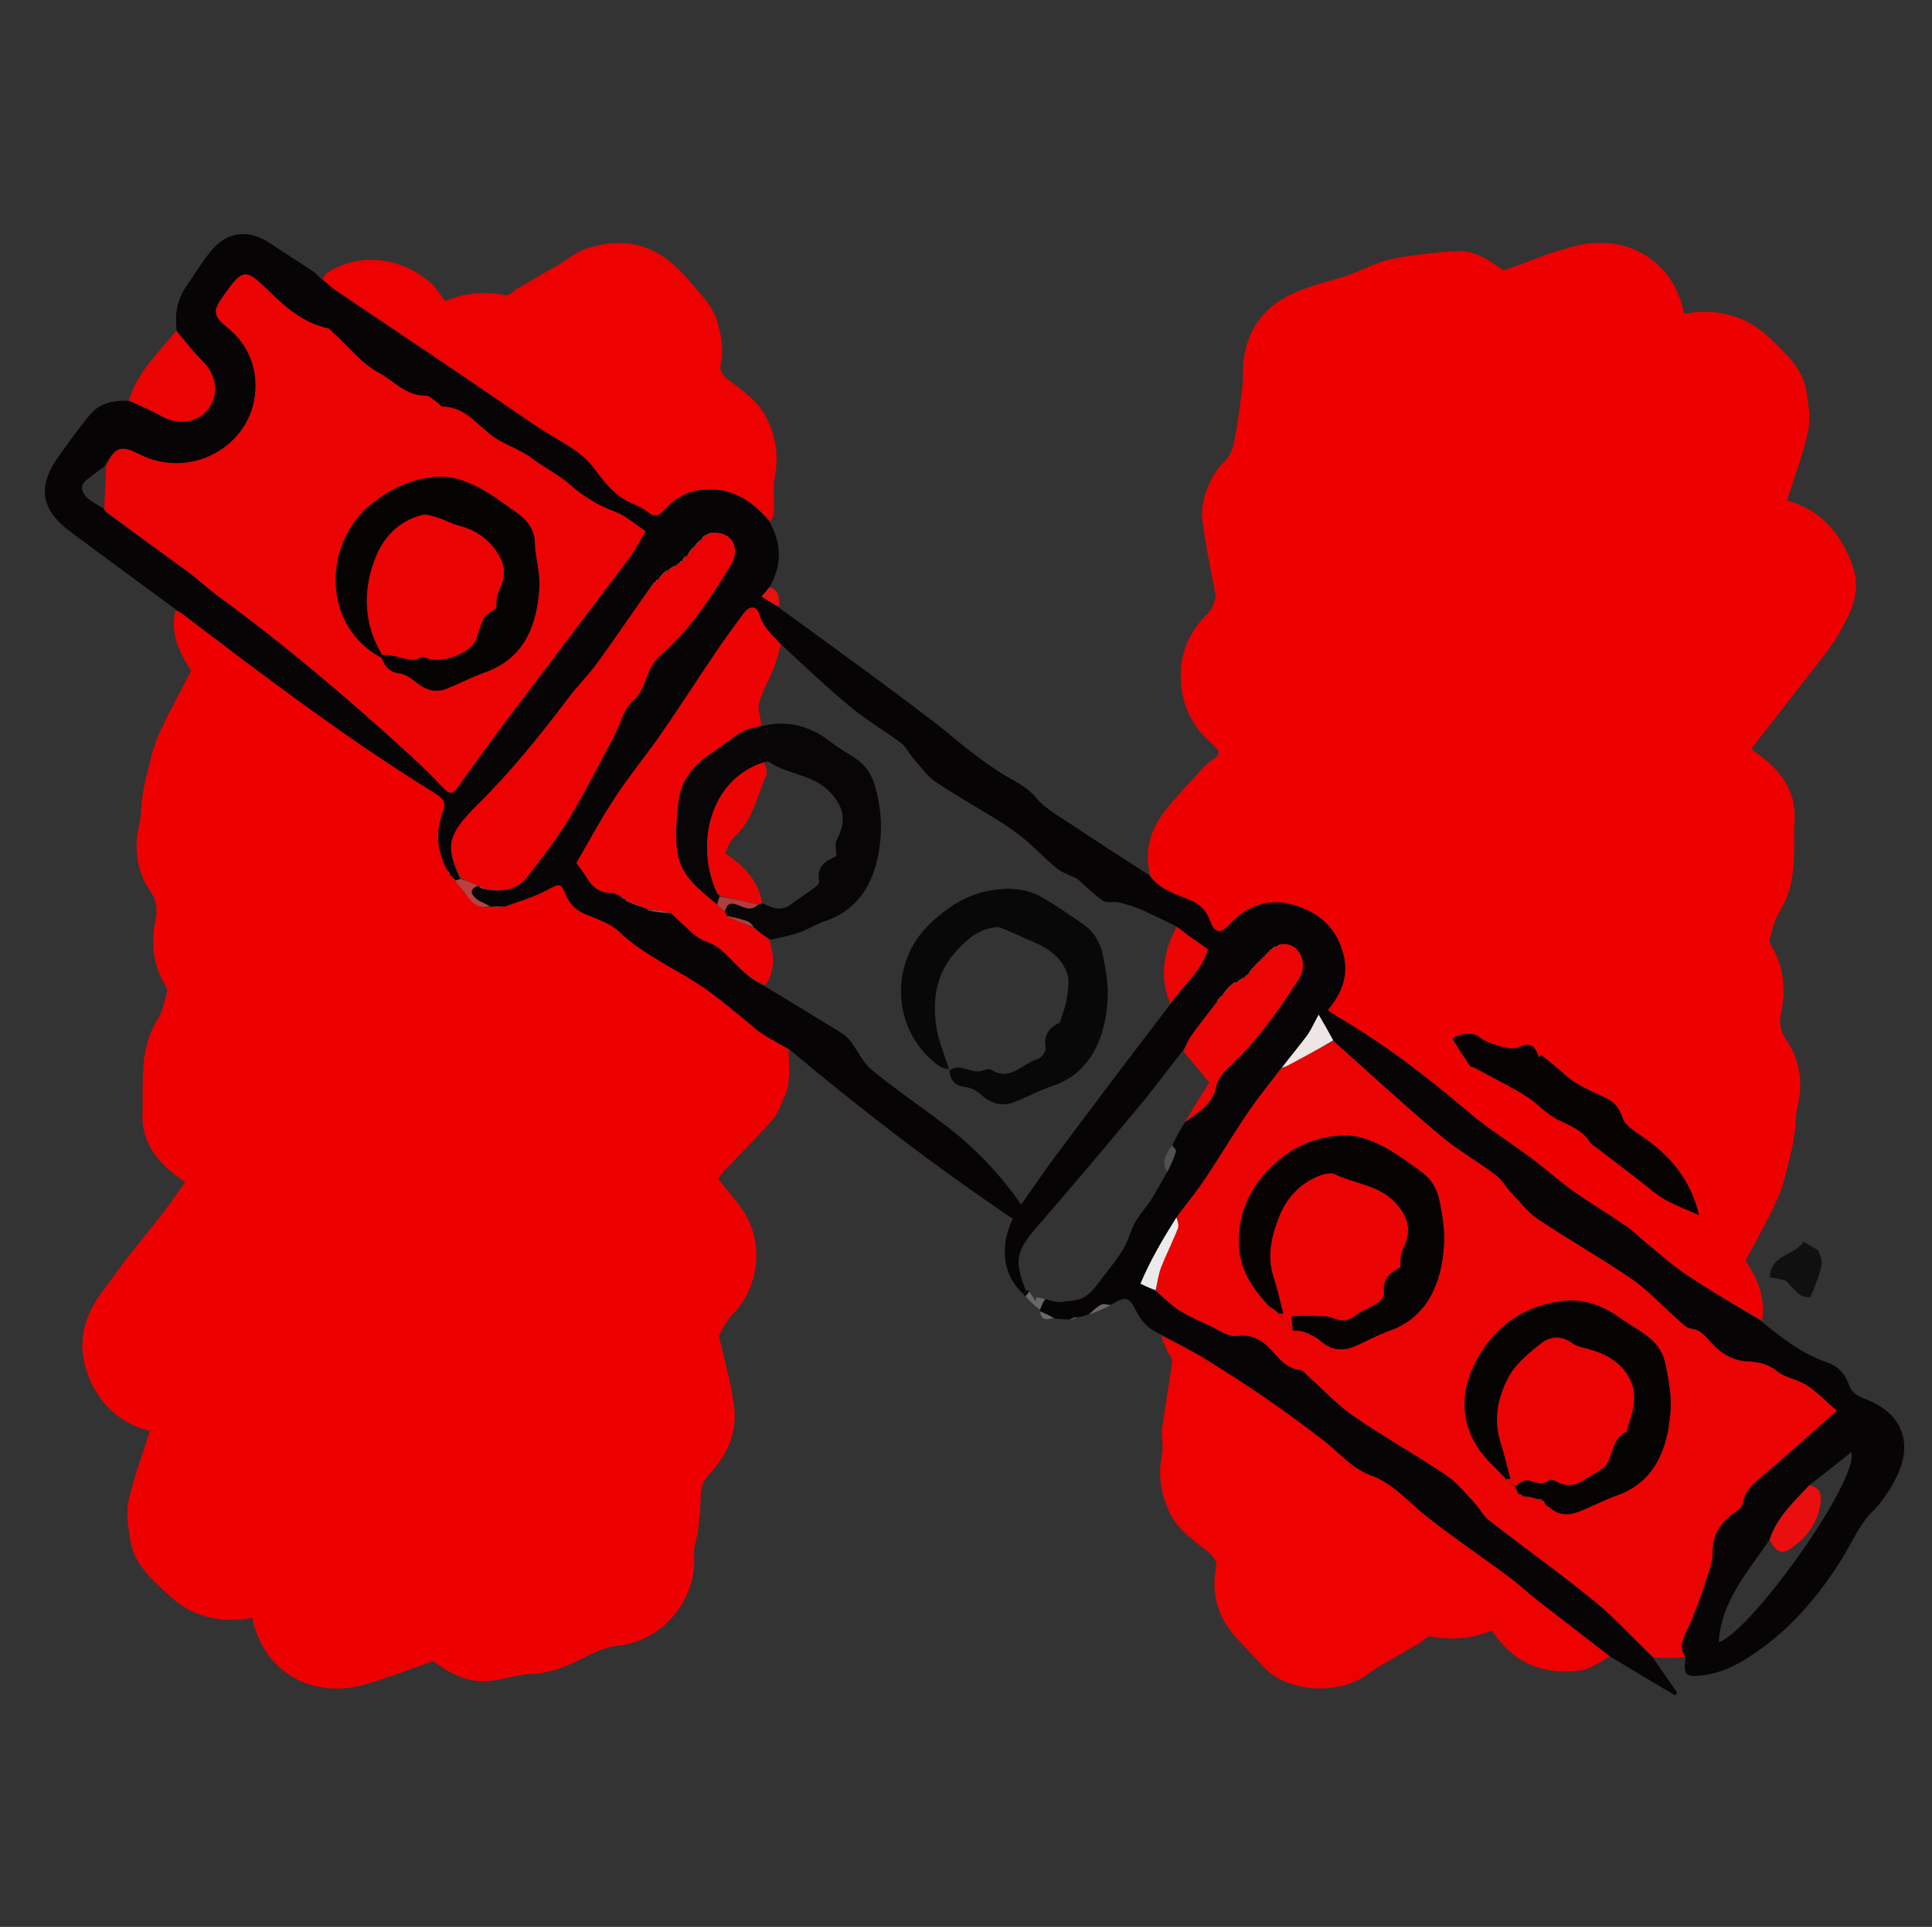 <svg version="1.1" id="Layer_1" xmlns="http://www.w3.org/2000/svg" xmlns:xlink="http://www.w3.org/1999/xlink" x="0px" y="0px"
	 width="100%" viewBox="0 0 816 814" enable-background="new 0 0 816 814" xml:space="preserve">
<rect x="0" y="0" width="816" height="814" fill="#333333" stroke="none"/>
<path fill="#ffba08" opacity="0" stroke="none" 
	d="
M455,815 
	C303.333,815 152.167,815 1,815 
	C1,543.667 1,272.334 1,1 
	C273,1 545,1 817,1 
	C817,272.333 817,543.666 817,815 
	C696.5,815 576,815 455,815 
M439.268,554.534 
	C439.943,558.506 442.904,557.075 446.052,557.321 
	C447.956,557.35 449.86,557.379 452.418,557.725 
	C453.265,557.344 454.112,556.964 455.679,556.708 
	C457.034,556.205 458.388,555.701 460.499,555.294 
	C463.435,554.03 466.371,552.765 469.949,551.109 
	C475.535,547.45 476.929,547.693 479.853,553.763 
	C482.175,558.583 485.673,561.894 490.287,564.605 
	C491.172,566.589 492.046,568.578 492.944,570.557 
	C493.672,572.161 495.233,573.858 495.041,575.333 
	C493.808,584.815 492.034,594.226 490.791,603.706 
	C490.341,607.141 491.51,610.838 490.815,614.181 
	C489.052,622.676 490.127,630.516 493.703,638.4 
	C497.358,646.458 504.415,650.815 510.786,656.07 
	C512.281,657.303 514.031,659.836 513.724,661.387 
	C511.597,672.136 513.733,681.741 520.688,690.106 
	C524.727,694.966 529.32,699.362 533.548,704.07 
	C543.208,714.826 564.628,716.203 576.475,708.022 
	C578.459,706.652 580.433,705.255 582.505,704.029 
	C588.015,700.766 593.581,697.599 599.113,694.373 
	C600.894,693.334 602.844,691.069 604.36,691.342 
	C613.266,692.946 621.839,692.282 630.081,688.822 
	C639.904,703.588 652.585,707.407 667.127,705.764 
	C671.581,705.261 675.724,702.004 680.731,700.268 
	C689.667,705.586 698.602,710.905 707.537,716.223 
	C707.808,715.828 708.08,715.432 708.351,715.036 
	C704.917,710.069 701.483,705.102 699.115,700.405 
	C703.368,700.404 707.621,700.402 711.808,701.288 
	C711.027,707.401 711.955,708.386 717.934,707.842 
	C724.792,707.217 730.754,704.855 736.793,701.172 
	C754.389,690.44 767.312,675.541 778.028,658.363 
	C782.137,651.775 785.217,644.181 790.562,638.842 
	C794.93,634.479 798.003,629.79 800.687,624.573 
	C808.333,609.706 803.528,597.061 788.024,591.083 
	C784.829,589.851 782.102,588.51 780.836,584.778 
	C779.362,580.431 776.245,577.09 771.771,575.565 
	C761.219,571.968 752.628,565.332 744.92,557.519 
	C745.911,547.784 741.873,539.552 737.25,532.55 
	C742.101,523.276 746.956,514.933 750.87,506.169 
	C753.33,500.661 754.473,494.547 756.022,488.656 
	C756.879,485.398 757.488,482.059 757.964,478.721 
	C758.475,475.135 758.274,471.404 759.127,467.918 
	C761.687,457.459 760.221,447.653 754.181,438.905 
	C751.564,435.115 751.58,431.106 752.307,427.556 
	C754.342,417.629 753.353,408.457 748.245,399.714 
	C747.805,398.961 747.172,397.939 747.371,397.259 
	C748.545,393.256 749.181,388.822 751.394,385.448 
	C759.502,373.086 757.294,359.009 757.937,345.688 
	C758.575,332.502 749.997,323.337 739.549,316.45 
	C747.689,306.011 755.889,295.602 763.964,285.099 
	C768.414,279.311 773.276,273.714 776.842,267.403 
	C781.816,258.598 786.49,249.927 782.297,238.547 
	C777.107,224.462 768.458,215.22 754.766,211.437 
	C757.828,201.642 761.509,192.014 763.678,182.058 
	C764.827,176.78 763.844,170.851 762.95,165.358 
	C761.37,155.646 754.382,149.466 747.65,142.975 
	C737.232,132.93 725.063,130.178 711.293,132.527 
	C706.892,110.257 687.851,99.377 667.679,103.415 
	C656.66,105.621 646.17,110.469 635.024,114.268 
	C629.424,110.273 622.961,105.528 614.706,106.105 
	C605.462,106.752 596.171,107.742 587.108,109.598 
	C581.258,110.797 575.845,114.006 570.12,115.98 
	C562.846,118.488 555.252,120.163 548.156,123.073 
	C532.266,129.59 524.644,141.785 524.958,158.993 
	C525.008,161.746 524.595,164.522 524.239,167.267 
	C523.551,172.565 522.87,177.87 521.951,183.132 
	C521.435,186.084 520.898,189.188 519.545,191.794 
	C518.22,194.343 515.58,196.173 513.984,198.623 
	C509.527,205.466 506.727,212.849 507.983,221.24 
	C508.607,225.406 509.252,229.571 510.017,233.713 
	C511.117,239.676 512.335,245.618 513.503,251.568 
	C513.099,254.068 511.988,257.351 509.785,259.526 
	C500.965,268.233 497.55,278.647 499.031,290.75 
	C500.14,299.814 504.353,307.47 511.102,313.462 
	C515.843,317.671 516.071,318.303 510.748,322.053 
	C509.674,322.81 508.687,323.736 507.808,324.716 
	C502.428,330.715 496.747,336.485 491.826,342.842 
	C485.684,350.776 483.232,359.873 485.029,369.568 
	C474.558,362.731 464.029,355.981 453.641,349.021 
	C448.122,345.323 441.893,342.063 437.745,337.126 
	C433.95,332.61 429.337,330.441 424.66,327.687 
	C419.695,324.764 415.013,321.317 410.417,317.823 
	C405.147,313.817 400.199,309.387 394.946,305.358 
	C386.005,298.499 376.982,291.746 367.907,285.064 
	C354.927,275.506 341.87,266.052 329.449,256.069 
	C329.042,252.745 329.145,249.156 325.362,247.093 
	C330.641,238.118 329.859,229.233 325.816,220.189 
	C326.212,218.89 326.906,217.6 326.948,216.29 
	C327.101,211.478 326.316,206.52 327.211,201.873 
	C328.885,193.181 327.864,185.202 324.109,177.233 
	C320.359,169.275 313.431,164.833 306.813,159.857 
	C305.401,158.795 303.902,156.165 304.267,154.716 
	C305.846,148.428 304.776,142.541 303.14,136.502 
	C301.058,128.819 295.408,123.75 290.566,118.005 
	C278.149,103.273 264.201,99.461 247.279,105.151 
	C243.116,106.551 239.55,109.697 235.671,111.974 
	C230.017,115.293 224.321,118.539 218.659,121.844 
	C217.007,122.809 215.212,124.965 213.823,124.712 
	C204.927,123.09 196.333,123.531 188.104,127.209 
	C185.799,124.342 184.039,121.288 181.507,119.149 
	C169.427,108.943 152.606,106.288 138.594,114.931 
	C137.522,115.592 136.833,116.874 135.297,117.798 
	C134.412,116.821 133.68,115.614 132.617,114.904 
	C126.435,110.776 120.131,106.831 113.952,102.697 
	C104.871,96.62 95.675,97.763 88.842,106.35 
	C85.199,110.926 82.12,115.952 78.795,120.781 
	C74.822,126.549 73.623,132.92 73.906,139.918 
	C66.809,149.265 57.842,157.338 53.274,169.172 
	C47.546,169.124 42.096,170.444 38.32,174.852 
	C33.588,180.375 29.403,186.377 25.131,192.279 
	C15.486,205.603 17.05,215.277 30.22,224.995 
	C44.937,235.854 59.62,246.76 73.379,258.073 
	C71.651,267.966 76.096,276.06 80.712,283.351 
	C75.894,292.769 70.955,301.589 66.844,310.778 
	C64.509,315.996 63.431,321.794 61.975,327.379 
	C61.125,330.639 60.512,333.977 60.036,337.315 
	C59.525,340.902 59.724,344.633 58.87,348.119 
	C56.31,358.581 57.82,368.378 63.847,377.122 
	C66.465,380.922 66.394,384.906 65.677,388.477 
	C63.683,398.398 64.631,407.584 69.783,416.317 
	C70.22,417.059 70.804,418.087 70.603,418.772 
	C69.427,422.776 68.763,427.178 66.59,430.596 
	C58.606,443.155 60.643,457.287 60.175,470.813 
	C59.72,483.974 68.333,492.693 78.192,499.409 
	C74.861,504.041 71.662,508.753 68.189,513.254 
	C63.574,519.234 58.673,524.992 54.034,530.954 
	C50.648,535.305 47.611,539.928 44.202,544.26 
	C35.087,555.841 31.849,568.322 37.795,582.418 
	C42.786,594.252 51.628,601.554 63.286,604.513 
	C60.165,614.454 56.464,624.08 54.291,634.04 
	C53.14,639.316 54.172,645.246 55.051,650.747 
	C56.673,660.896 64.187,667.15 71.18,673.758 
	C81.304,683.324 93.193,685.721 106.506,683.481 
	C111.814,707.884 133.339,717.362 153.188,711.838 
	C163.157,709.063 172.822,705.199 182.946,701.717 
	C189.932,706.885 197.954,711.408 207.948,709.967 
	C213.535,709.162 219.046,707.378 224.636,707.157 
	C231.703,706.877 237.837,704.495 244.045,701.541 
	C249.381,699.003 254.918,695.804 260.593,695.257 
	C280.16,693.372 294.534,675.373 293.125,656.874 
	C292.864,653.45 294.386,649.921 294.807,646.407 
	C295.351,641.867 295.886,637.295 295.918,632.734 
	C295.945,628.94 296.644,625.86 299.414,622.934 
	C307.137,614.773 311.629,605.24 309.979,593.634 
	C309.456,589.955 308.781,586.288 307.976,582.66 
	C306.762,577.191 305.361,571.764 304.072,566.312 
	C303.876,565.484 303.474,564.395 303.817,563.804 
	C305.516,560.876 307.007,557.648 309.348,555.3 
	C319.814,544.799 322.547,527.612 315.673,514.598 
	C312.575,508.733 307.733,503.789 303.392,498.043 
	C303.818,497.445 304.615,495.999 305.711,494.835 
	C312.557,487.566 319.64,480.509 326.265,473.045 
	C328.433,470.602 329.534,467.184 331.007,464.155 
	C334.261,457.459 333.111,450.303 333.714,443.33 
	C363.772,468.816 395,492.755 427.719,514.823 
	C421.959,527.153 423.67,539.069 432.471,547.139 
	C432.471,547.139 432.783,547.504 432.968,548.141 
	C435.064,549.95 437.161,551.759 439.27,553.708 
	C439.27,553.708 439.387,553.787 439.268,554.534 
M754.588,541.38 
	C756.467,543.295 758.166,545.454 760.298,547.027 
	C761.44,547.869 764.566,548.216 764.689,547.918 
	C766.511,543.496 768.35,539.01 769.361,534.359 
	C769.802,532.329 768.376,529.893 767.928,528.148 
	C766.006,527.05 764.063,525.94 761.66,524.568 
	C758.412,530.362 747.758,529.732 747.535,539.557 
	C749.726,539.951 751.917,540.346 754.588,541.38 
z"/>
<path fill="#EE0000" opacity="1" stroke="none" 
	d="
M333.064,443.267 
	C333.111,450.303 334.261,457.459 331.007,464.155 
	C329.534,467.184 328.433,470.602 326.265,473.045 
	C319.64,480.509 312.557,487.566 305.711,494.835 
	C304.615,495.999 303.818,497.445 303.392,498.043 
	C307.733,503.789 312.575,508.733 315.673,514.598 
	C322.547,527.612 319.814,544.799 309.348,555.3 
	C307.007,557.648 305.516,560.876 303.817,563.804 
	C303.474,564.395 303.876,565.484 304.072,566.312 
	C305.361,571.764 306.762,577.191 307.976,582.66 
	C308.781,586.288 309.456,589.955 309.979,593.634 
	C311.629,605.24 307.137,614.773 299.414,622.934 
	C296.644,625.86 295.945,628.94 295.918,632.734 
	C295.886,637.295 295.351,641.867 294.807,646.407 
	C294.386,649.921 292.864,653.45 293.125,656.874 
	C294.534,675.373 280.16,693.372 260.593,695.257 
	C254.918,695.804 249.381,699.003 244.045,701.541 
	C237.837,704.495 231.703,706.877 224.636,707.157 
	C219.046,707.378 213.535,709.162 207.948,709.967 
	C197.954,711.408 189.932,706.885 182.946,701.717 
	C172.822,705.199 163.157,709.063 153.188,711.838 
	C133.339,717.362 111.814,707.884 106.506,683.481 
	C93.193,685.721 81.304,683.324 71.18,673.758 
	C64.187,667.15 56.673,660.896 55.051,650.747 
	C54.172,645.246 53.14,639.316 54.291,634.04 
	C56.464,624.08 60.165,614.454 63.286,604.513 
	C51.628,601.554 42.786,594.252 37.795,582.418 
	C31.849,568.322 35.087,555.841 44.202,544.26 
	C47.611,539.928 50.648,535.305 54.034,530.954 
	C58.673,524.992 63.574,519.234 68.189,513.254 
	C71.662,508.753 74.861,504.041 78.192,499.409 
	C68.333,492.693 59.72,483.974 60.175,470.813 
	C60.643,457.287 58.606,443.155 66.59,430.596 
	C68.763,427.178 69.427,422.776 70.603,418.772 
	C70.804,418.087 70.22,417.059 69.783,416.317 
	C64.631,407.584 63.683,398.398 65.677,388.477 
	C66.394,384.906 66.465,380.922 63.847,377.122 
	C57.82,368.378 56.31,358.581 58.87,348.119 
	C59.724,344.633 59.525,340.902 60.036,337.315 
	C60.512,333.977 61.125,330.639 61.975,327.379 
	C63.431,321.794 64.509,315.996 66.844,310.778 
	C70.955,301.589 75.894,292.769 80.712,283.351 
	C76.096,276.06 71.651,267.966 74.129,257.932 
	C75.696,258.361 76.534,258.903 77.326,259.506 
	C110.558,284.825 143.838,310.076 179.269,332.317 
	C181.242,333.556 183.266,334.728 185.155,336.085 
	C187.419,337.711 188.41,339.333 187.166,342.626 
	C183.981,351.055 184.354,359.539 188.997,367.917 
	C189.42,368.81 189.844,369.336 190.204,369.87 
	C190.141,369.878 190.184,369.758 190.24,370.032 
	C190.606,370.49 190.914,370.673 191.172,370.871 
	C191.12,370.885 191.144,370.78 191.215,371.05 
	C191.598,371.499 191.909,371.678 192.161,371.866 
	C192.102,371.874 192.135,371.759 192.223,372.095 
	C193.98,374.43 195.835,376.304 197.277,378.456 
	C199.667,382.023 202.567,384.111 207.024,382.998 
	C206.999,383.012 206.978,382.958 207.21,383.248 
	C209.318,383.376 211.193,383.214 213.455,382.984 
	C219.665,380.624 225.784,378.871 231.224,375.884 
	C236.089,373.213 236.956,372.85 238.904,377.813 
	C240.517,381.921 243.326,384.54 247.424,386.277 
	C252.301,388.343 257.838,390.045 261.502,393.56 
	C272.388,404.004 286.342,409.516 298.381,418.017 
	C303.405,421.565 308.117,425.558 312.929,429.402 
	C315.722,431.634 318.271,434.205 321.216,436.202 
	C325.016,438.778 329.101,440.931 333.064,443.267 
z"/>
<path fill="#EE0000" opacity="1" stroke="none" 
	d="
M485.789,369.916 
	C483.232,359.873 485.684,350.776 491.826,342.842 
	C496.747,336.485 502.428,330.715 507.808,324.716 
	C508.687,323.736 509.674,322.81 510.748,322.053 
	C516.071,318.303 515.843,317.671 511.102,313.462 
	C504.353,307.47 500.14,299.814 499.031,290.75 
	C497.55,278.647 500.965,268.233 509.785,259.526 
	C511.988,257.351 513.099,254.068 513.503,251.568 
	C512.335,245.618 511.117,239.676 510.017,233.713 
	C509.252,229.571 508.607,225.406 507.983,221.24 
	C506.727,212.849 509.527,205.466 513.984,198.623 
	C515.58,196.173 518.22,194.343 519.545,191.794 
	C520.898,189.188 521.435,186.084 521.951,183.132 
	C522.87,177.87 523.551,172.565 524.239,167.267 
	C524.595,164.522 525.008,161.746 524.958,158.993 
	C524.644,141.785 532.266,129.59 548.156,123.073 
	C555.252,120.163 562.846,118.488 570.12,115.98 
	C575.845,114.006 581.258,110.797 587.108,109.598 
	C596.171,107.742 605.462,106.752 614.706,106.105 
	C622.961,105.528 629.424,110.273 635.024,114.268 
	C646.17,110.469 656.66,105.621 667.679,103.415 
	C687.851,99.377 706.892,110.257 711.293,132.527 
	C725.063,130.178 737.232,132.93 747.65,142.975 
	C754.382,149.466 761.37,155.646 762.95,165.358 
	C763.844,170.851 764.827,176.78 763.678,182.058 
	C761.509,192.014 757.828,201.642 754.766,211.437 
	C768.458,215.22 777.107,224.462 782.297,238.547 
	C786.49,249.927 781.816,258.598 776.842,267.403 
	C773.276,273.714 768.414,279.311 763.964,285.099 
	C755.889,295.602 747.689,306.011 739.549,316.45 
	C749.997,323.337 758.575,332.502 757.937,345.688 
	C757.294,359.009 759.502,373.086 751.394,385.448 
	C749.181,388.822 748.545,393.256 747.371,397.259 
	C747.172,397.939 747.805,398.961 748.245,399.714 
	C753.353,408.457 754.342,417.629 752.307,427.556 
	C751.58,431.106 751.564,435.115 754.181,438.905 
	C760.221,447.653 761.687,457.459 759.127,467.918 
	C758.274,471.404 758.475,475.135 757.964,478.721 
	C757.488,482.059 756.879,485.398 756.022,488.656 
	C754.473,494.547 753.33,500.661 750.87,506.169 
	C746.956,514.933 742.101,523.276 737.25,532.55 
	C741.873,539.552 745.911,547.784 744.288,557.821 
	C733.038,551.527 722.255,545.177 711.865,538.238 
	C705.878,534.239 700.507,529.311 694.9,524.751 
	C692.12,522.491 689.61,519.859 686.669,517.847 
	C679.314,512.814 671.625,508.259 664.368,503.094 
	C658.16,498.677 652.472,493.537 646.362,488.972 
	C637.862,482.619 628.728,477.039 620.673,470.18 
	C603.152,455.259 585.038,441.245 565.138,429.622 
	C563.741,428.806 562.461,427.789 560.804,426.642 
	C566.936,419.49 569.707,411.735 567.304,402.78 
	C564.352,391.78 556.814,385.218 546.172,382.237 
	C535.495,379.245 526.565,382.647 519.159,390.666 
	C515.459,394.672 512.874,394.159 511.101,389.085 
	C509.578,384.724 506.766,381.876 502.442,380.125 
	C496.356,377.659 489.796,375.827 485.789,369.916 
M613.4,439.106 
	C615.924,442.893 618.428,446.694 621.006,450.443 
	C621.221,450.757 621.981,450.643 622.408,450.874 
	C629.718,454.827 637.19,458.518 644.254,462.871 
	C649.178,465.905 653.132,470.708 658.266,473.15 
	C663.372,475.578 668.391,477.493 671.552,482.505 
	C672.139,483.436 673.298,484.017 674.22,484.726 
	C680.502,489.554 686.789,494.376 693.079,499.195 
	C696.379,501.723 699.468,504.625 703.047,506.663 
	C707.346,509.112 712.066,510.821 717.615,513.303 
	C713.971,498.284 705.65,488.65 694.698,480.827 
	C691.274,478.382 686.638,475.956 685.425,472.512 
	C683.872,468.1 681.924,465.384 677.857,463.586 
	C673.604,461.707 669.313,459.798 665.372,457.363 
	C662.19,455.396 659.513,452.618 656.597,450.218 
	C654.732,448.684 652.838,447.183 650.958,445.667 
	C650.637,446.042 650.317,446.418 649.996,446.793 
	C648.548,442.207 646.423,439.702 641.226,442.5 
	C638.365,444.04 627.331,440.639 625.033,438.225 
	C623.006,436.095 616.29,436.242 613.4,439.106 
z"/>
<path fill="#060404" opacity="1" stroke="none" 
	d="
M485.409,369.742 
	C489.796,375.827 496.356,377.659 502.442,380.125 
	C506.766,381.876 509.578,384.724 511.101,389.085 
	C512.874,394.159 515.459,394.672 519.159,390.666 
	C526.565,382.647 535.495,379.245 546.172,382.237 
	C556.814,385.218 564.352,391.78 567.304,402.78 
	C569.707,411.735 566.936,419.49 560.804,426.642 
	C562.461,427.789 563.741,428.806 565.138,429.622 
	C585.038,441.245 603.152,455.259 620.673,470.18 
	C628.728,477.039 637.862,482.619 646.362,488.972 
	C652.472,493.537 658.16,498.677 664.368,503.094 
	C671.625,508.259 679.314,512.814 686.669,517.847 
	C689.61,519.859 692.12,522.491 694.9,524.751 
	C700.507,529.311 705.878,534.239 711.865,538.238 
	C722.255,545.177 733.038,551.527 743.976,558.189 
	C752.628,565.332 761.219,571.968 771.771,575.565 
	C776.245,577.09 779.362,580.431 780.836,584.778 
	C782.102,588.51 784.829,589.851 788.024,591.083 
	C803.528,597.061 808.333,609.706 800.687,624.573 
	C798.003,629.79 794.93,634.479 790.562,638.842 
	C785.217,644.181 782.137,651.775 778.028,658.363 
	C767.312,675.541 754.389,690.44 736.793,701.172 
	C730.754,704.855 724.792,707.217 717.934,707.842 
	C711.955,708.386 711.027,707.401 711.879,700.574 
	C709.309,696.443 710.29,693.139 712.007,689.668 
	C713.707,686.231 715.127,682.646 716.522,679.069 
	C717.868,675.617 719.163,672.134 720.228,668.589 
	C721.46,664.493 723.327,660.308 723.299,656.173 
	C723.242,647.939 726.967,642.53 733.522,638.329 
	C734.701,637.573 735.875,636.055 736.112,634.723 
	C736.865,630.488 739.26,627.809 742.505,625.086 
	C753.413,615.933 763.962,606.353 775.762,595.955 
	C770.97,591.811 767.38,587.997 763.112,585.225 
	C759.254,582.718 754.008,582.132 750.557,579.272 
	C746.739,576.106 742.515,575.364 738.313,575.169 
	C731.818,574.867 726.978,571.783 722.929,567.464 
	C720.336,564.698 718.545,561.784 714.141,561.26 
	C711.897,560.992 709.834,558.449 707.868,556.729 
	C701.628,551.271 695.961,545.007 689.18,540.353 
	C676.284,531.503 662.612,523.791 649.605,515.093 
	C645.311,512.221 642.005,507.835 638.381,504.014 
	C636.048,501.554 634.335,498.361 631.688,496.37 
	C624.013,490.599 615.537,485.823 608.226,479.65 
	C592.912,466.72 578.143,453.145 563.094,439.48 
	C561.218,435.983 559.397,432.841 556.957,428.63 
	C554.77,432.597 553.643,435.307 551.942,437.588 
	C548.47,442.244 544.689,446.669 540.836,451.454 
	C536.014,457.918 531.148,463.952 526.827,470.353 
	C520.638,479.52 514.988,489.05 508.83,498.238 
	C505.191,503.667 501.016,508.737 496.894,514.253 
	C491.054,523.55 485.692,532.708 481.699,542.271 
	C484.404,543.574 486.299,544.485 488.365,545.653 
	C491.801,548.547 494.862,551.508 498.387,553.735 
	C502.148,556.11 506.299,557.898 510.369,559.745 
	C514.315,561.535 518.627,564.857 522.328,564.333 
	C528.949,563.396 533.415,566.411 536.975,570.278 
	C540.568,574.182 543.453,578.124 549.23,578.747 
	C550.586,578.893 551.787,580.693 553.014,581.784 
	C559.201,587.288 564.884,593.518 571.654,598.17 
	C584.392,606.923 597.926,614.51 610.761,623.129 
	C615.32,626.191 618.902,630.758 622.751,634.807 
	C624.962,637.133 626.421,640.305 628.894,642.228 
	C643.666,653.711 658.945,664.562 673.422,676.399 
	C682.219,683.592 689.879,692.175 698.05,700.134 
	C701.483,705.102 704.917,710.069 708.351,715.036 
	C708.08,715.432 707.808,715.828 707.537,716.223 
	C698.602,710.905 689.667,705.586 680.24,699.882 
	C669.595,691.691 659.407,683.93 649.304,676.058 
	C645.112,672.792 641.245,669.096 636.981,665.933 
	C625.654,657.534 613.946,649.631 602.868,640.922 
	C595.059,634.783 588.645,626.792 578.938,623.274 
	C570.709,620.293 565.434,613.419 558.779,608.361 
	C551.043,602.481 543.253,596.652 535.249,591.146 
	C526.657,585.237 517.887,579.571 509.008,574.101 
	C503.027,570.416 496.722,567.256 490.562,563.861 
	C485.673,561.894 482.175,558.583 479.853,553.763 
	C476.929,547.693 475.535,547.45 469.285,551.155 
	C467.406,551.171 465.947,550.696 465.03,551.203 
	C463.116,552.26 461.488,553.835 459.743,555.198 
	C458.388,555.701 457.034,556.205 455.167,556.394 
	C453.691,556.522 452.727,556.965 451.763,557.408 
	C449.86,557.379 447.956,557.35 445.478,556.958 
	C443.064,555.659 441.226,554.723 439.387,553.787 
	C439.387,553.787 439.27,553.708 439.255,553.279 
	C439.918,551.459 440.596,550.067 441.643,548.844 
	C443.96,549.378 445.96,550.22 447.841,550.009 
	C451.479,549.6 455.67,549.513 458.491,547.606 
	C461.981,545.248 464.42,541.26 467.111,537.818 
	C469.825,534.347 472.594,530.855 474.775,527.049 
	C476.726,523.644 477.593,519.62 479.522,516.198 
	C481.453,512.772 484.282,509.866 486.396,506.528 
	C488.71,502.872 490.657,498.984 493.061,495.028 
	C494.502,492.047 495.786,489.28 496.679,486.392 
	C496.874,485.764 495.67,484.704 495.238,483.49 
	C496.966,480.103 498.566,477.069 500.51,474.017 
	C506.223,469.798 512.287,466.44 513.773,458.634 
	C514.333,455.695 516.962,452.805 519.316,450.611 
	C531.013,439.708 540.034,426.741 548.675,413.456 
	C552.67,407.314 548.959,397.804 540.809,398.888 
	C539.948,399.183 539.432,399.534 538.964,399.885 
	C539.013,399.886 538.925,399.843 538.603,399.769 
	C537.842,400.113 537.403,400.533 536.982,400.974 
	C537,400.995 536.962,400.958 536.69,400.995 
	C536.266,401.349 536.115,401.668 535.982,401.994 
	C536,402.003 535.986,401.966 535.736,402.045 
	C535.316,402.418 535.146,402.71 534.99,403.004 
	C535.005,403.005 535.002,402.976 534.75,403.049 
	C534.323,403.415 534.148,403.706 533.989,404.001 
	C534.004,404.004 533.998,403.974 533.742,404.041 
	C533.315,404.405 533.145,404.701 532.989,405 
	C533.003,405.003 532.997,404.974 532.744,405.046 
	C532.318,405.411 532.146,405.704 531.989,406 
	C532.003,406.003 531.997,405.975 531.745,406.047 
	C531.32,406.413 531.148,406.706 530.989,407.001 
	C531.003,407.003 530.998,406.976 530.745,407.05 
	C530.323,407.418 530.154,407.713 529.995,408.006 
	C530.005,408.004 530.005,407.983 529.707,408.116 
	C528.518,409.434 527.626,410.618 526.795,411.849 
	C526.855,411.895 526.795,411.755 526.523,411.808 
	C526.083,412.175 525.914,412.488 525.8,412.815 
	C525.854,412.83 525.81,412.726 525.534,412.773 
	C524.149,413.534 523.041,414.247 521.959,414.979 
	C521.986,414.998 522.001,414.934 521.688,414.885 
	C520.917,415.23 520.458,415.624 520.002,416.012 
	C520.005,416.005 520.019,416.001 519.711,416.122 
	C518.184,417.769 516.965,419.296 515.804,420.856 
	C515.861,420.888 515.81,420.767 515.532,420.834 
	C515.115,421.233 514.977,421.565 514.895,421.932 
	C514.951,421.965 514.878,421.856 514.579,421.936 
	C514.178,422.401 514.076,422.787 513.792,423.444 
	C510.11,428.31 506.511,432.836 503.155,437.536 
	C501.777,439.466 500.921,441.771 499.495,443.973 
	C493.546,451.368 488.165,458.892 482.264,465.983 
	C467.714,483.47 453.098,500.908 438.167,518.07 
	C429.199,528.379 428.169,532.356 433.267,545.035 
	C432.777,546.043 432.628,546.468 432.48,546.893 
	C423.67,539.069 421.959,527.153 427.719,514.823 
	C395,492.755 363.772,468.816 333.389,443.298 
	C329.101,440.931 325.016,438.778 321.216,436.202 
	C318.271,434.205 315.722,431.634 312.929,429.402 
	C308.117,425.558 303.405,421.565 298.381,418.017 
	C286.342,409.516 272.388,404.004 261.502,393.56 
	C257.838,390.045 252.301,388.343 247.424,386.277 
	C243.326,384.54 240.517,381.921 238.904,377.813 
	C236.956,372.85 236.089,373.213 231.224,375.884 
	C225.784,378.871 219.665,380.624 213.129,382.916 
	C210.603,382.932 208.791,382.945 206.978,382.958 
	C206.978,382.958 206.999,383.012 206.78,382.741 
	C204.808,381.626 202.834,381.058 201.355,379.872 
	C198.925,377.923 197.877,375.685 201.929,374.152 
	C201.941,374.13 201.927,374.083 201.992,374.409 
	C202.994,375.123 203.931,375.51 205.332,375.938 
	C212.191,376.872 218.298,376.012 222.449,370.711 
	C228.674,362.759 234.914,354.723 240.147,346.114 
	C246.995,334.85 252.914,323.019 259.137,311.381 
	C261.917,306.182 263.3,299.524 267.415,295.93 
	C272.592,291.41 272.532,285.063 276.031,280.264 
	C276.91,279.059 277.828,277.828 278.946,276.86 
	C291.352,266.112 300.198,252.527 308.637,238.754 
	C312.532,232.398 310.108,224.529 300.536,225.003 
	C299.462,225.265 298.718,225.62 297.988,225.987 
	C298.001,225.999 297.978,225.97 297.678,226.025 
	C296.913,226.728 296.448,227.375 295.999,228.018 
	C296.015,228.015 296.022,227.983 295.724,228.09 
	C294.612,229.135 293.797,230.073 292.995,231.01 
	C293.008,231.008 293.011,230.982 292.696,231.094 
	C291.563,232.452 290.746,233.697 289.965,234.97 
	C290.001,234.996 289.938,234.931 289.597,234.871 
	C288.812,235.52 288.368,236.229 287.953,236.973 
	C287.981,237.008 287.943,236.928 287.638,236.888 
	C287.174,237.195 287.014,237.541 286.891,237.932 
	C286.927,237.976 286.91,237.863 286.621,237.86 
	C286.141,238.171 285.951,238.484 285.816,238.819 
	C285.87,238.84 285.848,238.725 285.484,238.719 
	C284.043,239.432 282.967,240.151 281.889,240.897 
	C281.888,240.923 281.936,240.903 281.59,240.844 
	C280.073,242.116 278.9,243.447 277.803,244.872 
	C277.877,244.966 277.77,244.751 277.492,244.799 
	C277.064,245.171 276.912,245.497 276.806,245.861 
	C276.852,245.9 276.838,245.781 276.546,245.838 
	C276.023,246.211 275.791,246.527 275.329,247.089 
	C267.545,258.226 260.139,269.223 252.373,279.961 
	C248.631,285.134 243.978,289.643 240.14,294.754 
	C228.239,310.604 215.844,325.966 201.7,339.954 
	C188.755,352.757 188.03,357.622 194.267,371.324 
	C193.483,371.699 192.809,371.729 192.135,371.759 
	C192.135,371.759 192.102,371.874 192.088,371.597 
	C191.764,371.139 191.454,370.96 191.144,370.78 
	C191.144,370.78 191.12,370.885 191.103,370.603 
	C190.786,370.134 190.485,369.946 190.184,369.758 
	C190.184,369.758 190.141,369.878 190.155,369.533 
	C189.779,368.643 189.388,368.096 188.997,367.55 
	C184.354,359.539 183.981,351.055 187.166,342.626 
	C188.41,339.333 187.419,337.711 185.155,336.085 
	C183.266,334.728 181.242,333.556 179.269,332.317 
	C143.838,310.076 110.558,284.825 77.326,259.506 
	C76.534,258.903 75.696,258.361 74.599,257.718 
	C59.62,246.76 44.937,235.854 30.22,224.995 
	C17.05,215.277 15.486,205.603 25.131,192.279 
	C29.403,186.377 33.588,180.375 38.32,174.852 
	C42.096,170.444 47.546,169.124 54.017,169.246 
	C59.225,171.443 63.845,173.297 68.123,175.749 
	C75.091,179.745 83.464,178.663 87.955,172.775 
	C92.704,166.549 91.43,158.358 85.476,152.528 
	C81.517,148.651 78.262,144.054 74.692,139.78 
	C73.623,132.92 74.822,126.549 78.795,120.781 
	C82.12,115.952 85.199,110.926 88.842,106.35 
	C95.675,97.763 104.871,96.62 113.952,102.697 
	C120.131,106.831 126.435,110.776 132.617,114.904 
	C133.68,115.614 134.412,116.821 135.925,118.009 
	C138.312,119.726 139.944,121.42 141.85,122.708 
	C156.99,132.939 172.211,143.05 187.348,153.283 
	C200.81,162.384 214.148,171.668 227.635,180.731 
	C235.664,186.127 244.908,189.788 250.986,197.904 
	C255.351,203.731 259.753,209.586 266.844,212.558 
	C269.259,213.571 271.726,214.736 273.74,216.362 
	C276.488,218.58 278.262,218.001 280.413,215.561 
	C284.597,210.814 289.746,207.669 296.21,206.92 
	C308.604,205.483 317.545,211.302 324.968,220.408 
	C329.859,229.233 330.641,238.118 325.125,247.742 
	C323.941,249.438 322.993,250.484 321.608,252.013 
	C324.222,253.653 326.534,255.103 328.845,256.553 
	C341.87,266.052 354.927,275.506 367.907,285.064 
	C376.982,291.746 386.005,298.499 394.946,305.358 
	C400.199,309.387 405.147,313.817 410.417,317.823 
	C415.013,321.317 419.695,324.764 424.66,327.687 
	C429.337,330.441 433.95,332.61 437.745,337.126 
	C441.893,342.063 448.122,345.323 453.641,349.021 
	C464.029,355.981 474.558,362.731 485.409,369.742 
M263.993,380.007 
	C263.993,380.007 263.927,380.055 264.166,380.683 
	C266.856,381.66 269.547,382.638 272.649,383.742 
	C272.901,383.886 273.171,383.977 273.724,384.781 
	C276.817,385.182 279.91,385.583 283.723,386.047 
	C286.64,388.762 289.529,391.506 292.488,394.174 
	C293.456,395.047 294.534,395.848 295.68,396.462 
	C298.452,397.95 301.659,398.862 304.036,400.807 
	C310.337,405.961 314.857,413.291 323.282,416.793 
	C333.952,423.275 344.644,429.723 355.269,436.277 
	C356.784,437.212 358.201,438.495 359.278,439.91 
	C362.322,443.911 364.47,448.912 368.223,451.992 
	C378.145,460.131 388.801,467.368 399.03,475.143 
	C411.478,484.604 422.18,495.775 431.322,508.867 
	C435.732,502.591 440.046,496.132 444.68,489.913 
	C461.065,467.925 477.56,446.019 494.558,423.885 
	C500.029,415.998 507.968,409.624 510.131,400.999 
	C506.565,398.507 504.14,396.888 501.801,395.152 
	C500.121,393.906 498.556,392.506 496.179,391.015 
	C491.487,388.755 486.86,386.345 482.081,384.289 
	C479.025,382.974 475.788,381.993 472.547,381.221 
	C470.341,380.696 467.451,381.578 465.805,380.455 
	C461.868,377.771 458.486,374.273 454.982,371.194 
	C452.135,369.783 448.794,368.793 446.3,366.762 
	C440.025,361.651 434.597,355.398 427.981,350.832 
	C417.446,343.562 406.043,337.56 395.386,330.454 
	C391.562,327.904 388.764,323.771 385.633,320.24 
	C383.864,318.245 382.742,315.509 380.684,313.966 
	C373.695,308.721 366.052,304.302 359.338,298.747 
	C349.248,290.399 339.732,281.357 329.731,272.026 
	C326.321,268.313 322.369,265.232 320.844,259.852 
	C319.676,255.735 316.622,255.715 314.077,259.183 
	C310.342,264.272 306.541,269.32 303.002,274.544 
	C294.987,286.376 287.266,298.409 279.138,310.161 
	C272.889,319.195 265.839,327.686 259.811,336.857 
	C253.869,345.895 248.764,355.484 243.457,364.551 
	C245.185,366.97 246.552,368.623 247.631,370.447 
	C250.055,374.539 253.164,377.302 258.289,377.184 
	C259.505,377.156 260.741,377.983 262.209,378.903 
	C262.792,379.295 263.375,379.688 263.993,380.007 
M43.832,215.559 
	C44.177,215.761 44.523,215.962 45.137,216.784 
	C56.572,225.047 68.058,233.242 79.419,241.606 
	C83.838,244.859 87.835,248.688 92.266,251.922 
	C120.536,272.561 147.152,295.191 172.963,318.789 
	C177.949,323.347 182.802,328.076 187.409,333.013 
	C190.055,335.848 191.436,335.227 193.443,332.404 
	C200.319,322.73 207.286,313.117 214.422,303.634 
	C231.52,280.915 248.777,258.315 265.855,235.58 
	C268.377,232.223 270.269,228.392 272.673,224.414 
	C267.99,221.348 264.24,217.874 259.811,216.223 
	C252.674,213.562 246.546,209.87 240.829,204.836 
	C235.955,200.544 229.917,197.605 224.704,193.659 
	C219.103,189.419 212.217,187.81 206.571,183.176 
	C200.915,178.533 195.665,171.875 186.996,171.785 
	C186.105,171.776 185.28,170.375 184.335,169.759 
	C182.836,168.783 181.245,167.12 179.722,167.151 
	C171.457,167.324 166.305,160.859 159.955,157.471 
	C152.735,153.619 147.241,146.531 140.992,140.856 
	C140.152,140.093 139.382,138.906 138.409,138.69 
	C128.35,136.466 120.96,130.256 113.847,123.244 
	C103.54,113.083 102.587,113.344 94.226,125.175 
	C89.763,131.491 90.052,133.408 96.15,138.426 
	C103.799,144.722 107.86,152.918 107.95,162.741 
	C108.176,187.443 81.335,203.331 58.895,191.935 
	C50.973,187.912 48.627,188.74 44.137,197.07 
	C41.595,198.952 38.954,200.717 36.534,202.744 
	C33.507,205.281 34.485,208.122 36.856,210.287 
	C38.957,212.204 41.613,213.513 44.03,214.972 
	C44.03,214.972 43.913,214.953 43.832,215.559 
M747.079,650.903 
	C737.997,664.292 726.841,676.64 725.934,693.758 
	C739.833,689.004 785.429,625.042 781.917,613.437 
	C775.96,618.202 770.26,622.761 764.03,627.507 
	C757.696,634.487 750.445,640.794 747.079,650.903 
z"/>
<path fill="#EC0303" opacity="1" stroke="none" 
	d="
M698.582,700.27 
	C689.879,692.175 682.219,683.592 673.422,676.399 
	C658.945,664.562 643.666,653.711 628.894,642.228 
	C626.421,640.305 624.962,637.133 622.751,634.807 
	C618.902,630.758 615.32,626.191 610.761,623.129 
	C597.926,614.51 584.392,606.923 571.654,598.17 
	C564.884,593.518 559.201,587.288 553.014,581.784 
	C551.787,580.693 550.586,578.893 549.23,578.747 
	C543.453,578.124 540.568,574.182 536.975,570.278 
	C533.415,566.411 528.949,563.396 522.328,564.333 
	C518.627,564.857 514.315,561.535 510.369,559.745 
	C506.299,557.898 502.148,556.11 498.387,553.735 
	C494.862,551.508 491.801,548.547 488.32,545.204 
	C488.87,541.393 489.316,538.161 490.474,535.21 
	C492.634,529.703 495.36,524.417 497.503,518.904 
	C498.04,517.522 497.258,515.627 497.082,513.968 
	C501.016,508.737 505.191,503.667 508.83,498.238 
	C514.988,489.05 520.638,479.52 526.827,470.353 
	C531.148,463.952 536.014,457.918 541.209,451.403 
	C542.608,450.706 543.456,450.367 544.257,449.94 
	C550.56,446.581 556.853,443.206 563.149,439.835 
	C578.143,453.145 592.912,466.72 608.226,479.65 
	C615.537,485.823 624.013,490.599 631.688,496.37 
	C634.335,498.361 636.048,501.554 638.381,504.014 
	C642.005,507.835 645.311,512.221 649.605,515.093 
	C662.612,523.791 676.284,531.503 689.18,540.353 
	C695.961,545.007 701.628,551.271 707.868,556.729 
	C709.834,558.449 711.897,560.992 714.141,561.26 
	C718.545,561.784 720.336,564.698 722.929,567.464 
	C726.978,571.783 731.818,574.867 738.313,575.169 
	C742.515,575.364 746.739,576.106 750.557,579.272 
	C754.008,582.132 759.254,582.718 763.112,585.225 
	C767.38,587.997 770.97,591.811 775.762,595.955 
	C763.962,606.353 753.413,615.933 742.505,625.086 
	C739.26,627.809 736.865,630.488 736.112,634.723 
	C735.875,636.055 734.701,637.573 733.522,638.329 
	C726.967,642.53 723.242,647.939 723.299,656.173 
	C723.327,660.308 721.46,664.493 720.228,668.589 
	C719.163,672.134 717.868,675.617 716.522,679.069 
	C715.127,682.646 713.707,686.231 712.007,689.668 
	C710.29,693.139 709.309,696.443 711.913,700.13 
	C707.621,700.402 703.368,700.404 698.582,700.27 
M643.044,631.917 
	C643.044,631.917 643.075,631.966 643.529,632.554 
	C644.764,632.658 645.999,632.761 647.843,632.796 
	C648.238,632.891 648.633,632.985 649.397,633.554 
	C650.168,633.689 650.938,633.824 652.14,634.401 
	C652.467,634.921 652.795,635.441 653.318,636.436 
	C653.622,636.569 653.927,636.701 654.899,637.039 
	C658.568,640.471 662.83,640.11 666.992,638.512 
	C672.397,636.436 677.536,633.643 682.987,631.718 
	C699.246,625.975 704.573,611.402 705.575,595.644 
	C705.971,589.413 704.82,583.456 703.656,577.305 
	C702.498,571.19 699.707,567.291 695.217,564.005 
	C691.466,561.26 687.372,558.989 683.568,556.313 
	C675.964,550.965 668.034,548.33 658.376,549.833 
	C641.605,552.442 629.949,561.852 622.76,576.325 
	C617.051,587.818 616.856,600.309 624.173,611.558 
	C627.366,616.466 632.124,620.356 636.282,625.372 
	C637.486,626.25 638.69,627.128 640.153,628.437 
	C640.174,628.603 640.195,628.769 640.195,629.295 
	C640.251,629.556 640.408,629.722 640.961,630.283 
	C641.011,630.467 641.06,630.652 641.338,631.39 
	C641.887,631.567 642.437,631.743 643.044,631.917 
M540.048,554.924 
	C540.048,554.924 540.077,554.957 540.414,555.537 
	C542.304,557.642 544.195,559.746 546.084,561.883 
	C546.084,561.883 546.064,561.909 546.513,562.517 
	C548.019,562.64 549.524,562.762 551.554,562.919 
	C551.714,562.992 551.873,563.064 552.264,563.522 
	C552.475,563.757 552.739,563.882 553.761,563.99 
	C554.901,564.637 556.225,565.09 557.15,565.965 
	C561.805,570.371 566.991,571.117 572.747,568.518 
	C577.428,566.405 581.967,563.896 586.792,562.199 
	C603.264,556.405 608.964,541.459 609.891,525.807 
	C610.25,519.751 609.295,513.901 608.119,507.875 
	C606.973,502.002 604.506,498.019 600.107,494.865 
	C594.567,490.895 589.059,486.693 582.986,483.716 
	C578.223,481.382 572.563,479.424 567.405,479.651 
	C556.678,480.123 547.117,483.732 538.617,491.433 
	C528.478,500.619 523.24,511.238 523.214,524.586 
	C523.193,535.611 528.726,544.177 536.295,552.399 
	C537.532,553.236 538.77,554.073 540.048,554.924 
z"/>
<path fill="#ED0101" opacity="1" stroke="none" 
	d="
M490.424,564.233 
	C496.722,567.256 503.027,570.416 509.008,574.101 
	C517.887,579.571 526.657,585.237 535.249,591.146 
	C543.253,596.652 551.043,602.481 558.779,608.361 
	C565.434,613.419 570.709,620.293 578.938,623.274 
	C588.645,626.792 595.059,634.783 602.868,640.922 
	C613.946,649.631 625.654,657.534 636.981,665.933 
	C641.245,669.096 645.112,672.792 649.304,676.058 
	C659.407,683.93 669.595,691.691 679.878,699.752 
	C675.724,702.004 671.581,705.261 667.127,705.764 
	C652.585,707.407 639.904,703.588 630.081,688.822 
	C621.839,692.282 613.266,692.946 604.36,691.342 
	C602.844,691.069 600.894,693.334 599.113,694.373 
	C593.581,697.599 588.015,700.766 582.505,704.029 
	C580.433,705.255 578.459,706.652 576.475,708.022 
	C564.628,716.203 543.208,714.826 533.548,704.07 
	C529.32,699.362 524.727,694.966 520.688,690.106 
	C513.733,681.741 511.597,672.136 513.724,661.387 
	C514.031,659.836 512.281,657.303 510.786,656.07 
	C504.415,650.815 497.358,646.458 493.703,638.4 
	C490.127,630.516 489.052,622.676 490.815,614.181 
	C491.51,610.838 490.341,607.141 490.791,603.706 
	C492.034,594.226 493.808,584.815 495.041,575.333 
	C495.233,573.858 493.672,572.161 492.944,570.557 
	C492.046,568.578 491.172,566.589 490.424,564.233 
z"/>
<path fill="#ED0101" opacity="1" stroke="none" 
	d="
M325.392,220.299 
	C317.545,211.302 308.604,205.483 296.21,206.92 
	C289.746,207.669 284.597,210.814 280.413,215.561 
	C278.262,218.001 276.488,218.58 273.74,216.362 
	C271.726,214.736 269.259,213.571 266.844,212.558 
	C259.753,209.586 255.351,203.731 250.986,197.904 
	C244.908,189.788 235.664,186.127 227.635,180.731 
	C214.148,171.668 200.81,162.384 187.348,153.283 
	C172.211,143.05 156.99,132.939 141.85,122.708 
	C139.944,121.42 138.312,119.726 136.26,118.043 
	C136.833,116.874 137.522,115.592 138.594,114.931 
	C152.606,106.288 169.427,108.943 181.507,119.149 
	C184.039,121.288 185.799,124.342 188.104,127.209 
	C196.333,123.531 204.927,123.09 213.823,124.712 
	C215.212,124.965 217.007,122.809 218.659,121.844 
	C224.321,118.539 230.017,115.293 235.671,111.974 
	C239.55,109.697 243.116,106.551 247.279,105.151 
	C264.201,99.461 278.149,103.273 290.566,118.005 
	C295.408,123.75 301.058,128.819 303.14,136.502 
	C304.776,142.541 305.846,148.428 304.267,154.716 
	C303.902,156.165 305.401,158.795 306.813,159.857 
	C313.431,164.833 320.359,169.275 324.109,177.233 
	C327.864,185.202 328.885,193.181 327.211,201.873 
	C326.316,206.52 327.101,211.478 326.948,216.29 
	C326.906,217.6 326.212,218.89 325.392,220.299 
z"/>
<path fill="#EA0404" opacity="1" stroke="none" 
	d="
M74.299,139.849 
	C78.262,144.054 81.517,148.651 85.476,152.528 
	C91.43,158.358 92.704,166.549 87.955,172.775 
	C83.464,178.663 75.091,179.745 68.123,175.749 
	C63.845,173.297 59.225,171.443 54.436,169.15 
	C57.842,157.338 66.809,149.265 74.299,139.849 
z"/>
<path fill="#101010" opacity="1" stroke="none" 
	d="
M754.348,541.06 
	C751.917,540.346 749.726,539.951 747.535,539.557 
	C747.758,529.732 758.412,530.362 761.66,524.568 
	C764.063,525.94 766.006,527.05 767.928,528.148 
	C768.376,529.893 769.802,532.329 769.361,534.359 
	C768.35,539.01 766.511,543.496 764.689,547.918 
	C764.566,548.216 761.44,547.869 760.298,547.027 
	C758.166,545.454 756.467,543.295 754.348,541.06 
z"/>
<path fill="#E81010" opacity="1" stroke="none" 
	d="
M329.147,256.311 
	C326.534,255.103 324.222,253.653 321.608,252.013 
	C322.993,250.484 323.941,249.438 324.997,248.057 
	C329.145,249.156 329.042,252.745 329.147,256.311 
z"/>
<path fill="#686868" opacity="1" stroke="none" 
	d="
M441.273,548.676 
	C440.596,550.067 439.918,551.459 439.249,553.209 
	C437.161,551.759 435.064,549.95 433.279,547.63 
	C433.909,546.62 434.228,546.122 434.833,545.783 
	C435.852,547.166 436.586,548.391 437.321,549.616 
	C437.466,549.1 437.611,548.584 437.756,548.068 
	C438.928,548.271 440.101,548.473 441.273,548.676 
z"/>
<path fill="#686868" opacity="1" stroke="none" 
	d="
M460.121,555.246 
	C461.488,553.835 463.116,552.26 465.03,551.203 
	C465.947,550.696 467.406,551.171 468.963,551.351 
	C466.371,552.765 463.435,554.03 460.121,555.246 
z"/>
<path fill="#686868" opacity="1" stroke="none" 
	d="
M439.327,554.16 
	C441.226,554.723 443.064,555.659 445.082,556.832 
	C442.904,557.075 439.943,558.506 439.327,554.16 
z"/>
<path fill="#686868" opacity="1" stroke="none" 
	d="
M452.091,557.566 
	C452.727,556.965 453.691,556.522 454.807,556.331 
	C454.112,556.964 453.265,557.344 452.091,557.566 
z"/>
<path fill="#060404" opacity="1" stroke="none" 
	d="
M434.548,545.624 
	C434.228,546.122 433.909,546.62 433.186,547.311 
	C432.783,547.504 432.471,547.139 432.475,547.016 
	C432.628,546.468 432.777,546.043 433.483,545.174 
	C434.21,545.028 434.379,545.326 434.548,545.624 
z"/>
<path fill="#B94141" opacity="1" stroke="none" 
	d="
M201.918,374.173 
	C197.877,375.685 198.925,377.923 201.355,379.872 
	C202.834,381.058 204.808,381.626 206.805,382.727 
	C202.567,384.111 199.667,382.023 197.277,378.456 
	C195.835,376.304 193.98,374.43 192.223,372.095 
	C192.809,371.729 193.483,371.699 194.609,371.377 
	C197.347,372.114 199.633,373.144 201.918,374.173 
z"/>
<path fill="#B94141" opacity="1" stroke="none" 
	d="
M207.21,383.248 
	C208.791,382.945 210.603,382.932 212.742,382.986 
	C211.193,383.214 209.318,383.376 207.21,383.248 
z"/>
<path fill="#B94141" opacity="1" stroke="none" 
	d="
M188.997,367.917 
	C189.388,368.096 189.779,368.643 190.218,369.526 
	C189.844,369.336 189.42,368.81 188.997,367.917 
z"/>
<path fill="#B94141" opacity="1" stroke="none" 
	d="
M190.24,370.032 
	C190.485,369.946 190.786,370.134 191.155,370.589 
	C190.914,370.673 190.606,370.49 190.24,370.032 
z"/>
<path fill="#B94141" opacity="1" stroke="none" 
	d="
M191.215,371.05 
	C191.454,370.96 191.764,371.139 192.147,371.588 
	C191.909,371.678 191.598,371.499 191.215,371.05 
z"/>
<path fill="#070202" opacity="1" stroke="none" 
	d="
M613.589,438.789 
	C616.29,436.242 623.006,436.095 625.033,438.225 
	C627.331,440.639 638.365,444.04 641.226,442.5 
	C646.423,439.702 648.548,442.207 649.996,446.793 
	C650.317,446.418 650.637,446.042 650.958,445.667 
	C652.838,447.183 654.732,448.684 656.597,450.218 
	C659.513,452.618 662.19,455.396 665.372,457.363 
	C669.313,459.798 673.604,461.707 677.857,463.586 
	C681.924,465.384 683.872,468.1 685.425,472.512 
	C686.638,475.956 691.274,478.382 694.698,480.827 
	C705.65,488.65 713.971,498.284 717.615,513.303 
	C712.066,510.821 707.346,509.112 703.047,506.663 
	C699.468,504.625 696.379,501.723 693.079,499.195 
	C686.789,494.376 680.502,489.554 674.22,484.726 
	C673.298,484.017 672.139,483.436 671.552,482.505 
	C668.391,477.493 663.372,475.578 658.266,473.15 
	C653.132,470.708 649.178,465.905 644.254,462.871 
	C637.19,458.518 629.718,454.827 622.408,450.874 
	C621.981,450.643 621.221,450.757 621.006,450.443 
	C618.428,446.694 615.924,442.893 613.589,438.789 
z"/>
<path fill="#EC0303" opacity="1" stroke="none" 
	d="
M44.833,196.897 
	C48.627,188.74 50.973,187.912 58.895,191.935 
	C81.335,203.331 108.176,187.443 107.95,162.741 
	C107.86,152.918 103.799,144.722 96.15,138.426 
	C90.052,133.408 89.763,131.491 94.226,125.175 
	C102.587,113.344 103.54,113.083 113.847,123.244 
	C120.96,130.256 128.35,136.466 138.409,138.69 
	C139.382,138.906 140.152,140.093 140.992,140.856 
	C147.241,146.531 152.735,153.619 159.955,157.471 
	C166.305,160.859 171.457,167.324 179.722,167.151 
	C181.245,167.12 182.836,168.783 184.335,169.759 
	C185.28,170.375 186.105,171.776 186.996,171.785 
	C195.665,171.875 200.915,178.533 206.571,183.176 
	C212.217,187.81 219.103,189.419 224.704,193.659 
	C229.917,197.605 235.955,200.544 240.829,204.836 
	C246.546,209.87 252.674,213.562 259.811,216.223 
	C264.24,217.874 267.99,221.348 272.673,224.414 
	C270.269,228.392 268.377,232.223 265.855,235.58 
	C248.777,258.315 231.52,280.915 214.422,303.634 
	C207.286,313.117 200.319,322.73 193.443,332.404 
	C191.436,335.227 190.055,335.848 187.409,333.013 
	C182.802,328.076 177.949,323.347 172.963,318.789 
	C147.152,295.191 120.536,272.561 92.266,251.922 
	C87.835,248.688 83.838,244.859 79.419,241.606 
	C68.058,233.242 56.572,225.047 45.007,216.178 
	C44.556,215.365 44.234,215.159 43.913,214.953 
	C43.913,214.953 44.03,214.972 44.017,214.565 
	C44.281,208.404 44.557,202.651 44.833,196.897 
M161.521,278.171 
	C162.645,281.756 164.627,283.929 168.767,284.479 
	C171.24,284.807 173.731,286.567 175.774,288.225 
	C179.711,291.42 183.866,292.863 188.694,290.91 
	C194.079,288.733 199.265,286.029 204.725,284.081 
	C222.231,277.837 226.752,263.227 227.79,248.499 
	C228.231,242.249 226.082,235.86 225.912,229.512 
	C225.749,223.389 222.456,219.573 218.024,216.432 
	C212.329,212.397 206.666,208.131 200.441,205.087 
	C195.834,202.835 190.282,201.103 185.273,201.379 
	C174.394,201.976 165.075,206.193 156.191,213.507 
	C136.881,229.405 135.45,264.233 161.521,278.171 
z"/>
<path fill="#ffba08" opacity="0" stroke="none" 
	d="
M329.971,272.61 
	C339.732,281.357 349.248,290.399 359.338,298.747 
	C366.052,304.302 373.695,308.721 380.684,313.966 
	C382.742,315.509 383.864,318.245 385.633,320.24 
	C388.764,323.771 391.562,327.904 395.386,330.454 
	C406.043,337.56 417.446,343.562 427.981,350.832 
	C434.597,355.398 440.025,361.651 446.3,366.762 
	C448.794,368.793 452.135,369.783 454.982,371.194 
	C458.486,374.273 461.868,377.771 465.805,380.455 
	C467.451,381.578 470.341,380.696 472.547,381.221 
	C475.788,381.993 479.025,382.974 482.081,384.289 
	C486.86,386.345 491.487,388.755 496.562,391.46 
	C491.292,402.205 489.645,412.87 494.014,424.083 
	C477.56,446.019 461.065,467.925 444.68,489.913 
	C440.046,496.132 435.732,502.591 431.322,508.867 
	C422.18,495.775 411.478,484.604 399.03,475.143 
	C388.801,467.368 378.145,460.131 368.223,451.992 
	C364.47,448.912 362.322,443.911 359.278,439.91 
	C358.201,438.495 356.784,437.212 355.269,436.277 
	C344.644,429.723 333.952,423.275 323.551,416.422 
	C327.403,409.881 326.979,403.479 325.35,396.95 
	C329.601,395.982 333.524,395.328 337.225,394.038 
	C341.125,392.678 344.705,390.391 348.613,389.066 
	C365.93,383.195 371.009,367.354 371.96,352.961 
	C372.386,346.512 371.664,340.171 370.002,333.654 
	C368.603,328.168 366.456,324.186 362.242,321.058 
	C358.78,318.488 354.853,316.531 351.474,313.869 
	C342.593,306.872 332.89,303.809 321.856,306.371 
	C321.449,303.1 319.842,299.913 320.527,297.335 
	C321.851,292.353 324.579,287.758 326.509,282.917 
	C327.85,279.556 328.83,276.051 329.971,272.61 
M400.768,451.736 
	C400.768,451.736 400.702,451.662 400.601,452.541 
	C401.33,456.873 403.862,458.816 408.267,459.301 
	C410.415,459.538 412.705,460.959 414.388,462.455 
	C418.766,466.347 423.462,467.69 428.958,465.382 
	C434.137,463.207 439.152,460.557 444.466,458.801 
	C461.275,453.248 467.049,437.113 467.818,422.138 
	C468.142,415.837 467.113,409.787 465.799,403.536 
	C464.527,397.482 461.864,393.505 457.314,390.295 
	C451.88,386.46 446.324,382.77 440.619,379.354 
	C434.914,375.938 428.812,375.034 421.97,375.658 
	C409.956,376.753 400.83,382.431 392.464,390.534 
	C375.065,407.385 376.92,436.217 396.639,450.318 
	C397.799,451.148 399.428,451.325 400.768,451.736 
z"/>
<path fill="#EC0202" opacity="1" stroke="none" 
	d="
M201.929,374.152 
	C199.633,373.144 197.347,372.114 194.72,371.032 
	C188.03,357.622 188.755,352.757 201.7,339.954 
	C215.844,325.966 228.239,310.604 240.14,294.754 
	C243.978,289.643 248.631,285.134 252.373,279.961 
	C260.139,269.223 267.545,258.226 275.635,247.043 
	C276.394,246.428 276.616,246.105 276.838,245.781 
	C276.838,245.781 276.852,245.9 277.076,245.798 
	C277.457,245.381 277.613,245.066 277.77,244.751 
	C277.77,244.751 277.877,244.966 278.133,244.82 
	C279.571,243.416 280.753,242.16 281.936,240.903 
	C281.936,240.903 281.888,240.923 282.235,240.927 
	C283.672,240.195 284.76,239.46 285.848,238.725 
	C285.848,238.725 285.87,238.84 286.09,238.785 
	C286.509,238.44 286.709,238.151 286.91,237.863 
	C286.91,237.863 286.927,237.976 287.156,237.886 
	C287.571,237.506 287.757,237.217 287.943,236.928 
	C287.943,236.928 287.981,237.008 288.256,236.917 
	C289,236.194 289.469,235.563 289.938,234.931 
	C289.938,234.931 290.001,234.996 290.29,234.885 
	C291.39,233.51 292.201,232.246 293.011,230.982 
	C293.011,230.982 293.008,231.008 293.339,231.002 
	C294.455,229.992 295.238,228.988 296.022,227.983 
	C296.022,227.983 296.015,228.015 296.332,228 
	C297.092,227.313 297.535,226.641 297.978,225.97 
	C297.978,225.97 298.001,225.999 298.309,226.033 
	C299.366,225.743 300.116,225.419 300.867,225.096 
	C310.108,224.529 312.532,232.398 308.637,238.754 
	C300.198,252.527 291.352,266.112 278.946,276.86 
	C277.828,277.828 276.91,279.059 276.031,280.264 
	C272.532,285.063 272.592,291.41 267.415,295.93 
	C263.3,299.524 261.917,306.182 259.137,311.381 
	C252.914,323.019 246.995,334.85 240.147,346.114 
	C234.914,354.723 228.674,362.759 222.449,370.711 
	C218.298,376.012 212.191,376.872 205.282,375.608 
	C203.821,374.852 202.874,374.467 201.927,374.083 
	C201.927,374.083 201.941,374.13 201.929,374.152 
z"/>
<path fill="#ED0303" opacity="1" stroke="none" 
	d="
M324.923,396.984 
	C326.979,403.479 327.403,409.881 323.415,416.115 
	C314.857,413.291 310.337,405.961 304.036,400.807 
	C301.659,398.862 298.452,397.95 295.68,396.462 
	C294.534,395.848 293.456,395.047 292.488,394.174 
	C289.529,391.506 286.64,388.762 283.239,385.635 
	C279.656,384.821 276.557,384.418 273.459,384.014 
	C273.171,383.977 272.901,383.886 272.168,383.468 
	C269.1,382.147 266.513,381.101 263.927,380.055 
	C263.927,380.055 263.993,380.007 263.954,379.751 
	C263.266,379.136 262.617,378.776 261.968,378.416 
	C260.741,377.983 259.505,377.156 258.289,377.184 
	C253.164,377.302 250.055,374.539 247.631,370.447 
	C246.552,368.623 245.185,366.97 243.457,364.551 
	C248.764,355.484 253.869,345.895 259.811,336.857 
	C265.839,327.686 272.889,319.195 279.138,310.161 
	C287.266,298.409 294.987,286.376 303.002,274.544 
	C306.541,269.32 310.342,264.272 314.077,259.183 
	C316.622,255.715 319.676,255.735 320.844,259.852 
	C322.369,265.232 326.321,268.313 329.851,272.318 
	C328.83,276.051 327.85,279.556 326.509,282.917 
	C324.579,287.758 321.851,292.353 320.527,297.335 
	C319.842,299.913 321.449,303.1 321.479,306.484 
	C318.468,307.623 315.686,307.777 313.594,309.059 
	C308.819,311.984 304.444,315.555 299.79,318.691 
	C292.572,323.555 287.533,330.001 286.601,338.729 
	C285.837,345.881 285.09,353.3 286.166,360.319 
	C287.676,370.175 295.657,376.039 303.021,382.311 
	C304.161,383.447 305.151,384.32 306.257,385.367 
	C306.555,385.919 306.736,386.296 306.937,387.074 
	C310.75,388.979 314.541,390.485 318.596,392.161 
	C320.881,393.882 322.902,395.433 324.923,396.984 
z"/>
<path fill="#ffba08" opacity="0" stroke="none" 
	d="
M434.833,545.783 
	C434.379,545.326 434.21,545.028 433.825,544.591 
	C428.169,532.356 429.199,528.379 438.167,518.07 
	C453.098,500.908 467.714,483.47 482.264,465.983 
	C488.165,458.892 493.546,451.368 499.615,444.309 
	C503.534,448.699 507,452.82 510.77,457.305 
	C507.861,461.894 504.013,467.964 500.165,474.035 
	C498.566,477.069 496.966,480.103 494.97,483.643 
	C492.532,487.595 490.262,491.006 492.764,495.197 
	C490.657,498.984 488.71,502.872 486.396,506.528 
	C484.282,509.866 481.453,512.772 479.522,516.198 
	C477.593,519.62 476.726,523.644 474.775,527.049 
	C472.594,530.855 469.825,534.347 467.111,537.818 
	C464.42,541.26 461.981,545.248 458.491,547.606 
	C455.67,549.513 451.479,549.6 447.841,550.009 
	C445.96,550.22 443.96,549.378 441.643,548.844 
	C440.101,548.473 438.928,548.271 437.756,548.068 
	C437.611,548.584 437.466,549.1 437.321,549.616 
	C436.586,548.391 435.852,547.166 434.833,545.783 
z"/>
<path fill="#EB0505" opacity="1" stroke="none" 
	d="
M500.51,474.017 
	C504.013,467.964 507.861,461.894 510.77,457.305 
	C507,452.82 503.534,448.699 499.948,444.241 
	C500.921,441.771 501.777,439.466 503.155,437.536 
	C506.511,432.836 510.11,428.31 514.032,423.291 
	C514.594,422.531 514.736,422.193 514.878,421.856 
	C514.878,421.856 514.951,421.965 515.156,421.844 
	C515.51,421.405 515.66,421.086 515.81,420.767 
	C515.81,420.767 515.861,420.888 516.143,420.79 
	C517.623,419.129 518.821,417.565 520.019,416.001 
	C520.019,416.001 520.005,416.005 520.313,416.016 
	C521.081,415.663 521.541,415.298 522.001,414.934 
	C522.001,414.934 521.986,414.998 522.319,414.998 
	C523.705,414.24 524.757,413.483 525.81,412.726 
	C525.81,412.726 525.854,412.83 526.078,412.768 
	C526.466,412.389 526.63,412.072 526.795,411.755 
	C526.795,411.755 526.855,411.895 527.134,411.792 
	C528.277,410.454 529.141,409.219 530.005,407.983 
	C530.005,407.983 530.005,408.004 530.252,407.939 
	C530.666,407.574 530.832,407.275 530.998,406.976 
	C530.998,406.976 531.003,407.003 531.248,406.936 
	C531.661,406.571 531.829,406.273 531.997,405.975 
	C531.997,405.975 532.003,406.003 532.248,405.937 
	C532.661,405.571 532.829,405.273 532.997,404.974 
	C532.997,404.974 533.003,405.003 533.248,404.936 
	C533.661,404.571 533.83,404.273 533.998,403.974 
	C533.998,403.974 534.004,404.004 534.246,403.934 
	C534.66,403.568 534.831,403.272 535.002,402.976 
	C535.002,402.976 535.005,403.005 535.246,402.933 
	C535.653,402.562 535.82,402.264 535.986,401.966 
	C535.986,401.966 536,402.003 536.243,401.935 
	C536.645,401.564 536.804,401.261 536.962,400.958 
	C536.962,400.958 537,400.995 537.295,400.995 
	C538.035,400.61 538.48,400.227 538.925,399.843 
	C538.925,399.843 539.013,399.886 539.286,399.905 
	C540.09,399.597 540.622,399.27 541.153,398.942 
	C548.959,397.804 552.67,407.314 548.675,413.456 
	C540.034,426.741 531.013,439.708 519.316,450.611 
	C516.962,452.805 514.333,455.695 513.773,458.634 
	C512.287,466.44 506.223,469.798 500.51,474.017 
z"/>
<path fill="#ffba08" opacity="0" stroke="none" 
	d="
M764.56,627.32 
	C770.26,622.761 775.96,618.202 781.917,613.437 
	C785.429,625.042 739.833,689.004 725.934,693.758 
	C726.841,676.64 737.997,664.292 747.318,650.941 
	C750.537,656.172 752.69,656.847 757.297,653.512 
	C763.66,648.906 767.82,642.831 768.954,634.867 
	C769.49,631.102 768.543,628.371 764.56,627.32 
z"/>
<path fill="#EB0E0E" opacity="1" stroke="none" 
	d="
M764.295,627.414 
	C768.543,628.371 769.49,631.102 768.954,634.867 
	C767.82,642.831 763.66,648.906 757.297,653.512 
	C752.69,656.847 750.537,656.172 747.482,650.585 
	C750.445,640.794 757.696,634.487 764.295,627.414 
z"/>
<path fill="#EB0505" opacity="1" stroke="none" 
	d="
M494.286,423.984 
	C489.645,412.87 491.292,402.205 496.942,391.539 
	C498.556,392.506 500.121,393.906 501.801,395.152 
	C504.14,396.888 506.565,398.507 510.131,400.999 
	C507.968,409.624 500.029,415.998 494.286,423.984 
z"/>
<path fill="#EBEBEB" opacity="1" stroke="none" 
	d="
M496.894,514.253 
	C497.258,515.627 498.04,517.522 497.503,518.904 
	C495.36,524.417 492.634,529.703 490.474,535.21 
	C489.316,538.161 488.87,541.393 488.148,544.948 
	C486.299,544.485 484.404,543.574 481.699,542.271 
	C485.692,532.708 491.054,523.55 496.894,514.253 
z"/>
<path fill="#EFE5E5" opacity="1" stroke="none" 
	d="
M563.094,439.48 
	C556.853,443.206 550.56,446.581 544.257,449.94 
	C543.456,450.367 542.608,450.706 541.409,451.137 
	C544.689,446.669 548.47,442.244 551.942,437.588 
	C553.643,435.307 554.77,432.597 556.957,428.63 
	C559.397,432.841 561.218,435.983 563.094,439.48 
z"/>
<path fill="#ffba08" opacity="0" stroke="none" 
	d="
M44.485,196.984 
	C44.557,202.651 44.281,208.404 44.014,214.624 
	C41.613,213.513 38.957,212.204 36.856,210.287 
	C34.485,208.122 33.507,205.281 36.534,202.744 
	C38.954,200.717 41.595,198.952 44.485,196.984 
z"/>
<path fill="#515050" opacity="1" stroke="none" 
	d="
M493.061,495.028 
	C490.262,491.006 492.532,487.595 494.842,483.995 
	C495.67,484.704 496.874,485.764 496.679,486.392 
	C495.786,489.28 494.502,492.047 493.061,495.028 
z"/>
<path fill="#B34A4A" opacity="1" stroke="none" 
	d="
M273.592,384.398 
	C276.557,384.418 279.656,384.821 282.878,385.604 
	C279.91,385.583 276.817,385.182 273.592,384.398 
z"/>
<path fill="#B34A4A" opacity="1" stroke="none" 
	d="
M264.046,380.369 
	C266.513,381.101 269.1,382.147 271.963,383.404 
	C269.547,382.638 266.856,381.66 264.046,380.369 
z"/>
<path fill="#C63131" opacity="1" stroke="none" 
	d="
M519.711,416.122 
	C518.821,417.565 517.623,419.129 516.086,420.758 
	C516.965,419.296 518.184,417.769 519.711,416.122 
z"/>
<path fill="#B93B3B" opacity="1" stroke="none" 
	d="
M281.59,240.844 
	C280.753,242.16 279.571,243.416 278.058,244.725 
	C278.9,243.447 280.073,242.116 281.59,240.844 
z"/>
<path fill="#B93B3B" opacity="1" stroke="none" 
	d="
M285.484,238.719 
	C284.76,239.46 283.672,240.195 282.237,240.9 
	C282.967,240.151 284.043,239.432 285.484,238.719 
z"/>
<path fill="#B93B3B" opacity="1" stroke="none" 
	d="
M292.696,231.094 
	C292.201,232.246 291.39,233.51 290.254,234.859 
	C290.746,233.697 291.563,232.452 292.696,231.094 
z"/>
<path fill="#C63131" opacity="1" stroke="none" 
	d="
M529.707,408.116 
	C529.141,409.219 528.277,410.454 527.074,411.746 
	C527.626,410.618 528.518,409.434 529.707,408.116 
z"/>
<path fill="#C63131" opacity="1" stroke="none" 
	d="
M525.534,412.773 
	C524.757,413.483 523.705,414.24 522.292,414.979 
	C523.041,414.247 524.149,413.534 525.534,412.773 
z"/>
<path fill="#B93B3B" opacity="1" stroke="none" 
	d="
M295.724,228.09 
	C295.238,228.988 294.455,229.992 293.327,231.004 
	C293.797,230.073 294.612,229.135 295.724,228.09 
z"/>
<path fill="#B94141" opacity="1" stroke="none" 
	d="
M201.992,374.409 
	C202.874,374.467 203.821,374.852 204.818,375.567 
	C203.931,375.51 202.994,375.123 201.992,374.409 
z"/>
<path fill="#B34A4A" opacity="1" stroke="none" 
	d="
M262.089,378.659 
	C262.617,378.776 263.266,379.136 263.936,379.788 
	C263.375,379.688 262.792,379.295 262.089,378.659 
z"/>
<path fill="#B93B3B" opacity="1" stroke="none" 
	d="
M297.678,226.025 
	C297.535,226.641 297.092,227.313 296.316,228.003 
	C296.448,227.375 296.913,226.728 297.678,226.025 
z"/>
<path fill="#B93B3B" opacity="1" stroke="none" 
	d="
M289.597,234.871 
	C289.469,235.563 289,236.194 288.228,236.881 
	C288.368,236.229 288.812,235.52 289.597,234.871 
z"/>
<path fill="#B93B3B" opacity="1" stroke="none" 
	d="
M300.536,225.003 
	C300.116,225.419 299.366,225.743 298.295,226.021 
	C298.718,225.62 299.462,225.265 300.536,225.003 
z"/>
<path fill="#C63131" opacity="1" stroke="none" 
	d="
M521.688,414.885 
	C521.541,415.298 521.081,415.663 520.311,416.023 
	C520.458,415.624 520.917,415.23 521.688,414.885 
z"/>
<path fill="#C63131" opacity="1" stroke="none" 
	d="
M538.603,399.769 
	C538.48,400.227 538.035,400.61 537.277,400.973 
	C537.403,400.533 537.842,400.113 538.603,399.769 
z"/>
<path fill="#C63131" opacity="1" stroke="none" 
	d="
M540.809,398.888 
	C540.622,399.27 540.09,399.597 539.237,399.904 
	C539.432,399.534 539.948,399.183 540.809,398.888 
z"/>
<path fill="#C63131" opacity="1" stroke="none" 
	d="
M526.523,411.808 
	C526.63,412.072 526.466,412.389 526.024,412.753 
	C525.914,412.488 526.083,412.175 526.523,411.808 
z"/>
<path fill="#C63131" opacity="1" stroke="none" 
	d="
M533.742,404.041 
	C533.83,404.273 533.661,404.571 533.233,404.934 
	C533.145,404.701 533.315,404.405 533.742,404.041 
z"/>
<path fill="#C63131" opacity="1" stroke="none" 
	d="
M530.745,407.05 
	C530.832,407.275 530.666,407.574 530.242,407.94 
	C530.154,407.713 530.323,407.418 530.745,407.05 
z"/>
<path fill="#C63131" opacity="1" stroke="none" 
	d="
M515.532,420.834 
	C515.66,421.086 515.51,421.405 515.099,421.811 
	C514.977,421.565 515.115,421.233 515.532,420.834 
z"/>
<path fill="#B93B3B" opacity="1" stroke="none" 
	d="
M287.638,236.888 
	C287.757,237.217 287.571,237.506 287.12,237.841 
	C287.014,237.541 287.174,237.195 287.638,236.888 
z"/>
<path fill="#B93B3B" opacity="1" stroke="none" 
	d="
M286.621,237.86 
	C286.709,238.151 286.509,238.44 286.035,238.763 
	C285.951,238.484 286.141,238.171 286.621,237.86 
z"/>
<path fill="#B93B3B" opacity="1" stroke="none" 
	d="
M277.492,244.799 
	C277.613,245.066 277.457,245.381 277.031,245.758 
	C276.912,245.497 277.064,245.171 277.492,244.799 
z"/>
<path fill="#ffba08" opacity="0" stroke="none" 
	d="
M43.872,215.256 
	C44.234,215.159 44.556,215.365 44.873,215.868 
	C44.523,215.962 44.177,215.761 43.872,215.256 
z"/>
<path fill="#B93B3B" opacity="1" stroke="none" 
	d="
M276.546,245.838 
	C276.616,246.105 276.394,246.428 275.866,246.798 
	C275.791,246.527 276.023,246.211 276.546,245.838 
z"/>
<path fill="#C63131" opacity="1" stroke="none" 
	d="
M514.579,421.936 
	C514.736,422.193 514.594,422.531 514.213,423.021 
	C514.076,422.787 514.178,422.401 514.579,421.936 
z"/>
<path fill="#C63131" opacity="1" stroke="none" 
	d="
M531.745,406.047 
	C531.829,406.273 531.661,406.571 531.234,406.934 
	C531.148,406.706 531.32,406.413 531.745,406.047 
z"/>
<path fill="#C63131" opacity="1" stroke="none" 
	d="
M532.744,405.046 
	C532.829,405.273 532.661,405.571 532.234,405.934 
	C532.146,405.704 532.318,405.411 532.744,405.046 
z"/>
<path fill="#C63131" opacity="1" stroke="none" 
	d="
M536.69,400.995 
	C536.804,401.261 536.645,401.564 536.225,401.926 
	C536.115,401.668 536.266,401.349 536.69,400.995 
z"/>
<path fill="#C63131" opacity="1" stroke="none" 
	d="
M535.736,402.045 
	C535.82,402.264 535.653,402.562 535.231,402.932 
	C535.146,402.71 535.316,402.418 535.736,402.045 
z"/>
<path fill="#C63131" opacity="1" stroke="none" 
	d="
M534.75,403.049 
	C534.831,403.272 534.66,403.568 534.231,403.931 
	C534.148,403.706 534.323,403.415 534.75,403.049 
z"/>
<path fill="#060202" opacity="1" stroke="none" 
	d="
M536.185,551.729 
	C528.726,544.177 523.193,535.611 523.214,524.586 
	C523.24,511.238 528.478,500.619 538.617,491.433 
	C547.117,483.732 556.678,480.123 567.405,479.651 
	C572.563,479.424 578.223,481.382 582.986,483.716 
	C589.059,486.693 594.567,490.895 600.107,494.865 
	C604.506,498.019 606.973,502.002 608.119,507.875 
	C609.295,513.901 610.25,519.751 609.891,525.807 
	C608.964,541.459 603.264,556.405 586.792,562.199 
	C581.967,563.896 577.428,566.405 572.747,568.518 
	C566.991,571.117 561.805,570.371 557.15,565.965 
	C556.225,565.09 554.901,564.637 553.323,563.716 
	C552.683,563.111 552.4,563.009 552.033,563.137 
	C551.873,563.064 551.714,562.992 551.033,562.645 
	C549.029,562.217 547.547,562.063 546.064,561.909 
	C546.064,561.909 546.084,561.883 546.01,561.487 
	C545.751,559.413 545.566,557.735 545.381,556.058 
	C547.044,555.972 548.707,555.817 550.37,555.815 
	C552.883,555.813 555.397,555.878 557.907,555.991 
	C559.375,556.057 560.996,555.914 562.272,556.485 
	C565.829,558.076 568.885,558.481 572.33,555.767 
	C575.199,553.508 578.921,552.366 582.008,550.338 
	C583.245,549.525 584.672,547.545 584.505,546.299 
	C583.677,540.139 587.478,537.313 591.34,535.447 
	C591.665,532.551 591.313,530.071 592.257,528.27 
	C596.282,520.583 595.31,514.478 589.169,507.955 
	C582.236,500.59 572.172,500.156 563.764,496.085 
	C561.916,495.19 558.752,496.089 556.551,497.011 
	C548.845,500.241 543.382,506.26 540.411,513.739 
	C537.183,521.864 534.98,530.464 537.924,539.455 
	C539.579,544.507 540.703,549.733 542.086,554.957 
	C541.666,554.957 540.871,554.957 540.077,554.957 
	C540.077,554.957 540.048,554.924 539.904,554.623 
	C538.568,553.458 537.377,552.593 536.185,551.729 
z"/>
<path fill="#050202" opacity="1" stroke="none" 
	d="
M641.11,630.836 
	C641.06,630.652 641.011,630.467 640.876,629.854 
	C640.697,629.147 640.505,628.984 640.215,628.935 
	C640.195,628.769 640.174,628.603 640.203,627.889 
	C641.837,626.606 643.531,625.093 644.984,625.297 
	C648.13,625.738 651.097,627.934 654.309,625.31 
	C654.771,624.933 656.045,625.111 656.694,625.475 
	C660.797,627.781 664.793,628.127 668.807,625.3 
	C672.318,622.828 677.264,621.148 679.048,617.78 
	C681.438,613.267 681.174,607.337 686.992,604.879 
	C687.075,604.844 687.041,604.563 687.085,604.403 
	C688.078,600.841 689.482,597.332 689.943,593.703 
	C690.325,590.693 690.308,587.261 689.225,584.504 
	C686.136,576.643 679.635,572.477 671.764,570.158 
	C669.084,569.369 666.032,568.956 663.903,567.364 
	C659.365,563.969 654.636,564.602 651.019,567.436 
	C645.793,571.53 640.202,576.135 637.158,581.805 
	C632.711,590.089 630.679,599.498 633.773,609.196 
	C635.394,614.28 636.559,619.508 637.984,624.876 
	C637.691,624.848 636.931,624.778 636.171,624.708 
	C632.124,620.356 627.366,616.466 624.173,611.558 
	C616.856,600.309 617.051,587.818 622.76,576.325 
	C629.949,561.852 641.605,552.442 658.376,549.833 
	C668.034,548.33 675.964,550.965 683.568,556.313 
	C687.372,558.989 691.466,561.26 695.217,564.005 
	C699.707,567.291 702.498,571.19 703.656,577.305 
	C704.82,583.456 705.971,589.413 705.575,595.644 
	C704.573,611.402 699.246,625.975 682.987,631.718 
	C677.536,633.643 672.397,636.436 666.992,638.512 
	C662.83,640.11 658.568,640.471 654.452,636.713 
	C653.71,636.246 653.417,636.104 653.122,635.962 
	C652.795,635.441 652.467,634.921 651.872,633.856 
	C650.746,633.234 649.887,633.157 649.029,633.08 
	C648.633,632.985 648.238,632.891 647.266,632.583 
	C645.485,632.235 644.28,632.101 643.075,631.966 
	C643.075,631.966 643.044,631.917 642.872,631.669 
	C642.17,631.226 641.64,631.031 641.11,630.836 
z"/>
<path fill="#EB0404" opacity="1" stroke="none" 
	d="
M540.245,555.247 
	C540.871,554.957 541.666,554.957 542.086,554.957 
	C540.703,549.733 539.579,544.507 537.924,539.455 
	C534.98,530.464 537.183,521.864 540.411,513.739 
	C543.382,506.26 548.845,500.241 556.551,497.011 
	C558.752,496.089 561.916,495.19 563.764,496.085 
	C572.172,500.156 582.236,500.59 589.169,507.955 
	C595.31,514.478 596.282,520.583 592.257,528.27 
	C591.313,530.071 591.665,532.551 591.34,535.447 
	C587.478,537.313 583.677,540.139 584.505,546.299 
	C584.672,547.545 583.245,549.525 582.008,550.338 
	C578.921,552.366 575.199,553.508 572.33,555.767 
	C568.885,558.481 565.829,558.076 562.272,556.485 
	C560.996,555.914 559.375,556.057 557.907,555.991 
	C555.397,555.878 552.883,555.813 550.37,555.815 
	C548.707,555.817 547.044,555.972 545.381,556.058 
	C545.566,557.735 545.751,559.413 546.01,561.47 
	C544.195,559.746 542.304,557.642 540.245,555.247 
z"/>
<path fill="#EB0303" opacity="1" stroke="none" 
	d="
M636.226,625.04 
	C636.931,624.778 637.691,624.848 637.984,624.876 
	C636.559,619.508 635.394,614.28 633.773,609.196 
	C630.679,599.498 632.711,590.089 637.158,581.805 
	C640.202,576.135 645.793,571.53 651.019,567.436 
	C654.636,564.602 659.365,563.969 663.903,567.364 
	C666.032,568.956 669.084,569.369 671.764,570.158 
	C679.635,572.477 686.136,576.643 689.225,584.504 
	C690.308,587.261 690.325,590.693 689.943,593.703 
	C689.482,597.332 688.078,600.841 687.085,604.403 
	C687.041,604.563 687.075,604.844 686.992,604.879 
	C681.174,607.337 681.438,613.267 679.048,617.78 
	C677.264,621.148 672.318,622.828 668.807,625.3 
	C664.793,628.127 660.797,627.781 656.694,625.475 
	C656.045,625.111 654.771,624.933 654.309,625.31 
	C651.097,627.934 648.13,625.738 644.984,625.297 
	C643.531,625.093 641.837,626.606 640.073,627.674 
	C638.69,627.128 637.486,626.25 636.226,625.04 
z"/>
<path fill="#EB0404" opacity="1" stroke="none" 
	d="
M536.24,552.064 
	C537.377,552.593 538.568,553.458 539.884,554.616 
	C538.77,554.073 537.532,553.236 536.24,552.064 
z"/>
<path fill="#EB0404" opacity="1" stroke="none" 
	d="
M546.289,562.213 
	C547.547,562.063 549.029,562.217 550.771,562.627 
	C549.524,562.762 548.019,562.64 546.289,562.213 
z"/>
<path fill="#EB0303" opacity="1" stroke="none" 
	d="
M643.302,632.26 
	C644.28,632.101 645.485,632.235 646.962,632.617 
	C645.999,632.761 644.764,632.658 643.302,632.26 
z"/>
<path fill="#EB0303" opacity="1" stroke="none" 
	d="
M649.213,633.317 
	C649.887,633.157 650.746,633.234 651.657,633.635 
	C650.938,633.824 650.168,633.689 649.213,633.317 
z"/>
<path fill="#EB0303" opacity="1" stroke="none" 
	d="
M641.224,631.113 
	C641.64,631.031 642.17,631.226 642.843,631.67 
	C642.437,631.743 641.887,631.567 641.224,631.113 
z"/>
<path fill="#EB0303" opacity="1" stroke="none" 
	d="
M653.22,636.199 
	C653.417,636.104 653.71,636.246 654.118,636.611 
	C653.927,636.701 653.622,636.569 653.22,636.199 
z"/>
<path fill="#EB0303" opacity="1" stroke="none" 
	d="
M640.205,629.115 
	C640.505,628.984 640.697,629.147 640.729,629.609 
	C640.408,629.722 640.251,629.556 640.205,629.115 
z"/>
<path fill="#EB0404" opacity="1" stroke="none" 
	d="
M552.148,563.329 
	C552.4,563.009 552.683,563.111 552.969,563.669 
	C552.739,563.882 552.475,563.757 552.148,563.329 
z"/>
<path fill="#050202" opacity="1" stroke="none" 
	d="
M161.211,277.961 
	C135.45,264.233 136.881,229.405 156.191,213.507 
	C165.075,206.193 174.394,201.976 185.273,201.379 
	C190.282,201.103 195.834,202.835 200.441,205.087 
	C206.666,208.131 212.329,212.397 218.024,216.432 
	C222.456,219.573 225.749,223.389 225.912,229.512 
	C226.082,235.86 228.231,242.249 227.79,248.499 
	C226.752,263.227 222.231,277.837 204.725,284.081 
	C199.265,286.029 194.079,288.733 188.694,290.91 
	C183.866,292.863 179.711,291.42 175.774,288.225 
	C173.731,286.567 171.24,284.807 168.767,284.479 
	C164.627,283.929 162.645,281.756 161.211,277.961 
M205.17,259.869 
	C206.662,258.87 208.154,257.872 209.646,256.873 
	C209.481,253.762 209.91,250.912 211.157,248.482 
	C213.709,243.506 213.237,238.766 210.512,234.269 
	C206.638,227.877 200.948,223.844 193.597,222.034 
	C190.765,221.336 188.168,219.725 185.362,218.864 
	C183.027,218.147 180.326,217.068 178.162,217.619 
	C168.036,220.198 161.594,227.433 158.157,236.733 
	C153.113,250.379 153.851,263.963 161.441,276.709 
	C167.221,275.994 172.571,280.614 178.298,277.47 
	C178.598,277.306 179.227,277.731 179.699,277.893 
	C186.126,280.097 196.479,277.048 200.352,271.452 
	C201.628,269.609 201.939,267.109 202.761,264.936 
	C203.336,263.417 204.029,261.943 205.17,259.869 
z"/>
<path fill="#080808" opacity="1" stroke="none" 
	d="
M400.838,451.805 
	C399.428,451.325 397.799,451.148 396.639,450.318 
	C376.92,436.217 375.065,407.385 392.464,390.534 
	C400.83,382.431 409.956,376.753 421.97,375.658 
	C428.812,375.034 434.914,375.938 440.619,379.354 
	C446.324,382.77 451.88,386.46 457.314,390.295 
	C461.864,393.505 464.527,397.482 465.799,403.536 
	C467.113,409.787 468.142,415.837 467.818,422.138 
	C467.049,437.113 461.275,453.248 444.466,458.801 
	C439.152,460.557 434.137,463.207 428.958,465.382 
	C423.462,467.69 418.766,466.347 414.388,462.455 
	C412.705,460.959 410.415,459.538 408.267,459.301 
	C403.862,458.816 401.33,456.873 401.028,452.285 
	C404.223,449.79 406.958,451.422 409.714,452.072 
	C410.875,452.345 412.084,452.708 413.243,452.626 
	C415.057,452.498 417.425,451.122 418.554,451.844 
	C426.724,457.071 431.819,449.176 438.256,447.386 
	C439.788,446.96 441.929,444.031 441.669,442.656 
	C440.419,436.071 444.522,433.475 447.62,431.969 
	C448.879,427.892 450.068,425.243 450.459,422.482 
	C450.973,418.848 451.868,414.801 450.811,411.506 
	C448.544,404.439 442.626,400.509 435.97,397.702 
	C431.511,395.821 427.159,393.678 422.653,391.926 
	C421.422,391.448 419.76,391.75 418.374,392.052 
	C412.287,393.381 408.059,397.216 403.9,401.766 
	C395.396,411.067 393.79,422.028 395.459,433.633 
	C396.349,439.82 398.988,445.756 400.838,451.805 
z"/>
<path fill="#070505" opacity="1" stroke="none" 
	d="
M302.871,382.048 
	C295.657,376.039 287.676,370.175 286.166,360.319 
	C285.09,353.3 285.837,345.881 286.601,338.729 
	C287.533,330.001 292.572,323.555 299.79,318.691 
	C304.444,315.555 308.819,311.984 313.594,309.059 
	C315.686,307.777 318.468,307.623 321.314,306.843 
	C332.89,303.809 342.593,306.872 351.474,313.869 
	C354.853,316.531 358.78,318.488 362.242,321.058 
	C366.456,324.186 368.603,328.168 370.002,333.654 
	C371.664,340.171 372.386,346.512 371.96,352.961 
	C371.009,367.354 365.93,383.195 348.613,389.066 
	C344.705,390.391 341.125,392.678 337.225,394.038 
	C333.524,395.328 329.601,395.982 325.35,396.95 
	C322.902,395.433 320.881,393.882 318.62,391.82 
	C317.518,390.583 316.767,389.531 315.773,389.191 
	C312.873,388.2 309.876,387.493 306.917,386.674 
	C306.736,386.296 306.555,385.919 306.341,385.027 
	C307.118,380.914 309.392,381.367 311.952,382.427 
	C314.72,383.573 317.532,384.898 320.43,382.019 
	C321.131,381.88 321.521,381.752 322.301,381.695 
	C326.475,383.779 330.202,385.027 334.165,381.99 
	C337.317,379.575 340.713,377.48 343.896,375.103 
	C344.817,374.416 346.136,373.097 345.984,372.319 
	C344.699,365.745 349.155,363.493 353.235,361.7 
	C353.235,359.173 352.472,356.611 353.365,354.929 
	C357.563,347.03 356.688,341.299 350.701,334.767 
	C343.6,327.017 332.664,327.385 324.638,321.746 
	C324.348,321.542 323.684,321.871 322.864,321.953 
	C299.741,329.102 293.452,356.873 302.844,377.252 
	C303.216,377.76 303.513,377.984 303.794,378.221 
	C303.778,378.235 303.742,378.256 303.776,378.623 
	C303.497,380.009 303.184,381.028 302.871,382.048 
z"/>
<path fill="#AF3E3E" opacity="1" stroke="none" 
	d="
M303.021,382.311 
	C303.184,381.028 303.497,380.009 304.125,378.756 
	C309.666,379.691 314.892,380.86 320.119,382.028 
	C317.532,384.898 314.72,383.573 311.952,382.427 
	C309.392,381.367 307.118,380.914 306.224,384.853 
	C305.151,384.32 304.161,383.447 303.021,382.311 
z"/>
<path fill="#AF3E3E" opacity="1" stroke="none" 
	d="
M306.937,387.074 
	C309.876,387.493 312.873,388.2 315.773,389.191 
	C316.767,389.531 317.518,390.583 318.357,391.65 
	C314.541,390.485 310.75,388.979 306.937,387.074 
z"/>
<path fill="#EC0303" opacity="1" stroke="none" 
	d="
M204.919,260.159 
	C204.029,261.943 203.336,263.417 202.761,264.936 
	C201.939,267.109 201.628,269.609 200.352,271.452 
	C196.479,277.048 186.126,280.097 179.699,277.893 
	C179.227,277.731 178.598,277.306 178.298,277.47 
	C172.571,280.614 167.221,275.994 161.441,276.709 
	C153.851,263.963 153.113,250.379 158.157,236.733 
	C161.594,227.433 168.036,220.198 178.162,217.619 
	C180.326,217.068 183.027,218.147 185.362,218.864 
	C188.168,219.725 190.765,221.336 193.597,222.034 
	C200.948,223.844 206.638,227.877 210.512,234.269 
	C213.237,238.766 213.709,243.506 211.157,248.482 
	C209.91,250.912 209.481,253.762 209.646,256.873 
	C208.154,257.872 206.662,258.87 204.919,260.159 
z"/>
<path fill="#ffba08" opacity="0" stroke="none" 
	d="
M400.803,451.77 
	C398.988,445.756 396.349,439.82 395.459,433.633 
	C393.79,422.028 395.396,411.067 403.9,401.766 
	C408.059,397.216 412.287,393.381 418.374,392.052 
	C419.76,391.75 421.422,391.448 422.653,391.926 
	C427.159,393.678 431.511,395.821 435.97,397.702 
	C442.626,400.509 448.544,404.439 450.811,411.506 
	C451.868,414.801 450.973,418.848 450.459,422.482 
	C450.068,425.243 448.879,427.892 447.62,431.969 
	C444.522,433.475 440.419,436.071 441.669,442.656 
	C441.929,444.031 439.788,446.96 438.256,447.386 
	C431.819,449.176 426.724,457.071 418.554,451.844 
	C417.425,451.122 415.057,452.498 413.243,452.626 
	C412.084,452.708 410.875,452.345 409.714,452.072 
	C406.958,451.422 404.223,449.79 401.079,451.845 
	C400.702,451.662 400.768,451.736 400.803,451.77 
z"/>
<path fill="#ffba08" opacity="0" stroke="none" 
	d="
M323.194,321.952 
	C323.684,321.871 324.348,321.542 324.638,321.746 
	C332.664,327.385 343.6,327.017 350.701,334.767 
	C356.688,341.299 357.563,347.03 353.365,354.929 
	C352.472,356.611 353.235,359.173 353.235,361.7 
	C349.155,363.493 344.699,365.745 345.984,372.319 
	C346.136,373.097 344.817,374.416 343.896,375.103 
	C340.713,377.48 337.317,379.575 334.165,381.99 
	C330.202,385.027 326.475,383.779 322.362,381.325 
	C320.023,371.546 313.839,365.411 306.191,360.413 
	C307.487,358.065 308.247,355.257 310.066,353.64 
	C317.926,346.656 319.657,336.585 323.599,327.657 
	C324.28,326.115 323.369,323.872 323.194,321.952 
z"/>
<path fill="#EC0404" opacity="1" stroke="none" 
	d="
M322.864,321.954 
	C323.369,323.872 324.28,326.115 323.599,327.657 
	C319.657,336.585 317.926,346.656 310.066,353.64 
	C308.247,355.257 307.487,358.065 306.191,360.413 
	C313.839,365.411 320.023,371.546 321.973,381.254 
	C321.521,381.752 321.131,381.88 320.43,382.019 
	C314.892,380.86 309.666,379.691 304.09,378.389 
	C303.742,378.256 303.778,378.235 303.739,377.932 
	C303.389,377.409 303.079,377.188 302.769,376.968 
	C293.452,356.873 299.741,329.102 322.864,321.954 
z"/>
<path fill="#AF3E3E" opacity="1" stroke="none" 
	d="
M302.844,377.252 
	C303.079,377.188 303.389,377.409 303.755,377.918 
	C303.513,377.984 303.216,377.76 302.844,377.252 
z"/>
</svg>